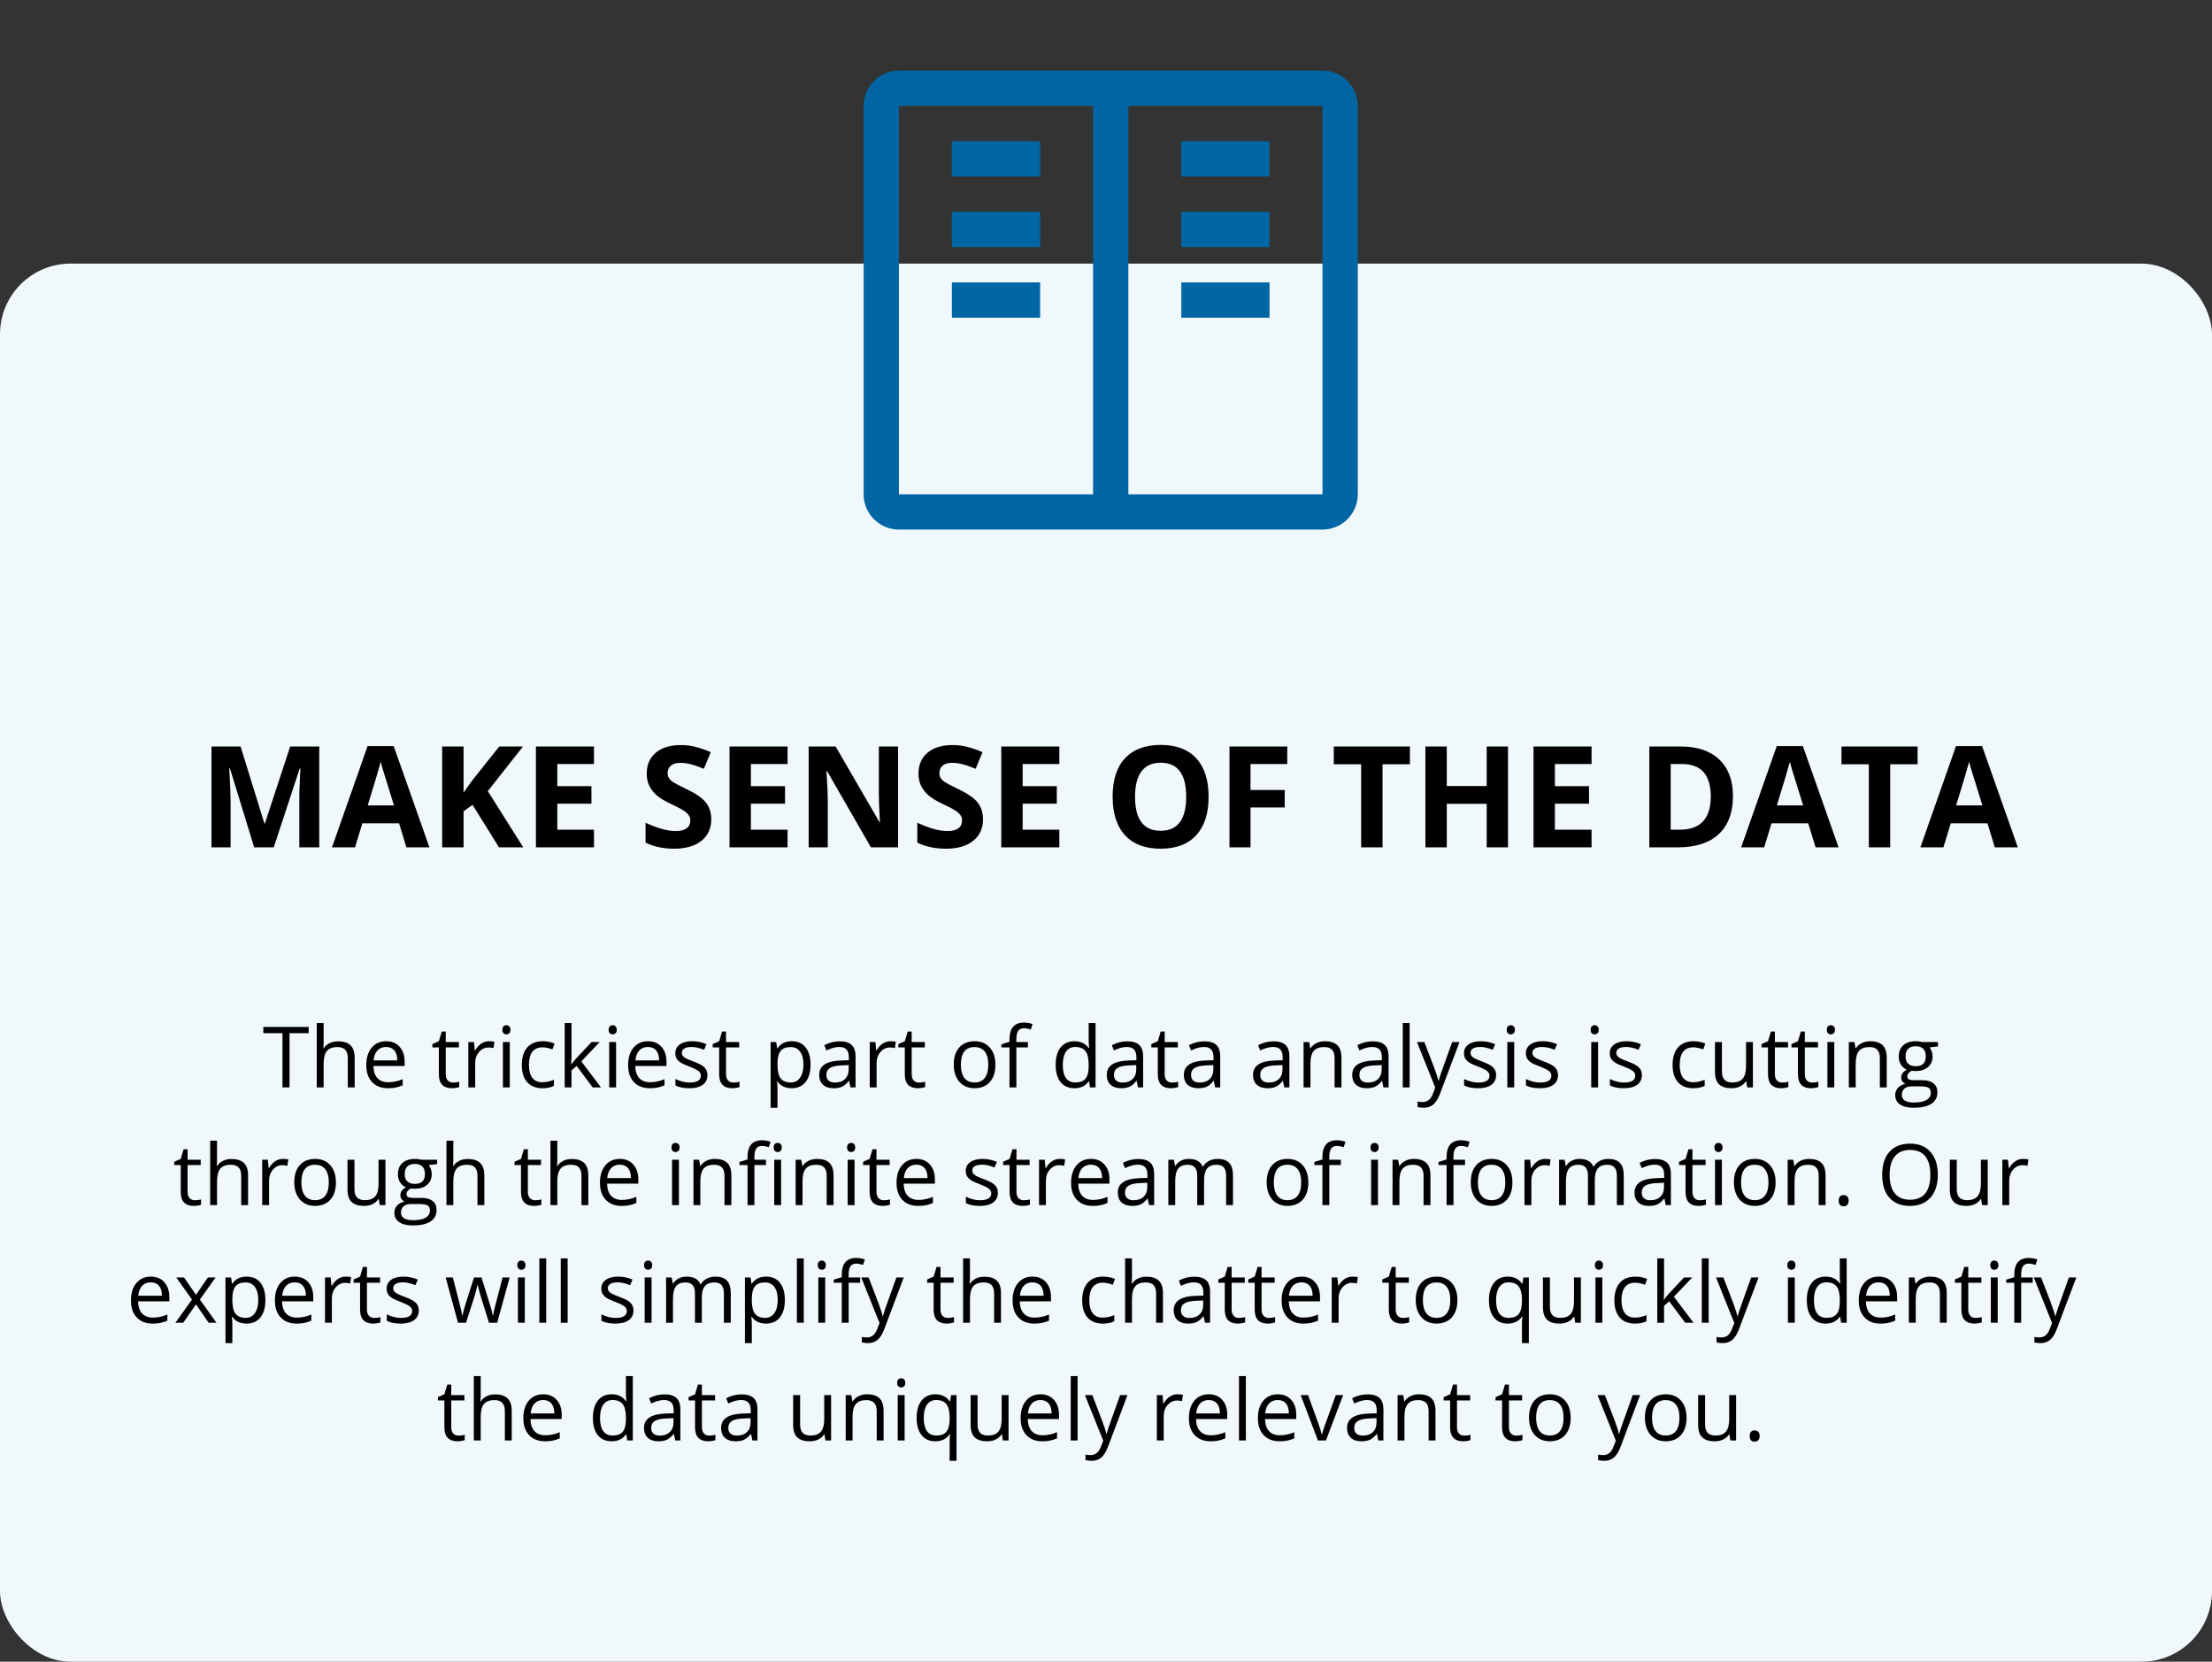 <svg width="470" height="353" viewBox="0 0 470 353" fill="none" xmlns="http://www.w3.org/2000/svg">
<rect x="0" y="0" width="470" height="353" fill="#333333" stroke="none"/>
<rect y="56" width="470" height="297" rx="15" fill="#F0F8FC"/>
<path d="M54.006 180L48.85 163.198H48.718C48.903 166.616 48.996 168.896 48.996 170.039V180H44.938V158.584H51.12L56.188 174.961H56.276L61.652 158.584H67.834V180H63.601V169.863C63.601 169.385 63.605 168.833 63.615 168.208C63.635 167.583 63.703 165.923 63.82 163.228H63.688L58.166 180H54.006ZM86.35 180L84.797 174.902H76.989L75.436 180H70.544L78.103 158.496H83.654L91.242 180H86.35ZM83.713 171.094C82.277 166.475 81.467 163.862 81.281 163.257C81.106 162.651 80.978 162.173 80.9 161.821C80.578 163.071 79.655 166.162 78.132 171.094H83.713ZM111.179 180H106.022L100.412 170.977L98.493 172.354V180H93.952V158.584H98.493V168.384L100.28 165.864L106.081 158.584H111.12L103.649 168.062L111.179 180ZM126.208 180H113.874V158.584H126.208V162.305H118.415V167.007H125.666V170.728H118.415V176.25H126.208V180ZM151.125 174.053C151.125 175.986 150.427 177.51 149.03 178.623C147.644 179.736 145.71 180.293 143.229 180.293C140.944 180.293 138.923 179.863 137.165 179.004V174.785C138.61 175.43 139.831 175.884 140.827 176.147C141.833 176.411 142.751 176.543 143.581 176.543C144.577 176.543 145.339 176.353 145.866 175.972C146.403 175.591 146.672 175.024 146.672 174.272C146.672 173.853 146.555 173.481 146.32 173.159C146.086 172.827 145.739 172.51 145.28 172.207C144.831 171.904 143.908 171.421 142.512 170.757C141.203 170.142 140.222 169.551 139.567 168.984C138.913 168.418 138.391 167.759 138 167.007C137.609 166.255 137.414 165.376 137.414 164.37C137.414 162.476 138.054 160.986 139.333 159.902C140.622 158.818 142.399 158.276 144.665 158.276C145.778 158.276 146.838 158.408 147.844 158.672C148.859 158.936 149.919 159.307 151.022 159.785L149.558 163.315C148.415 162.847 147.468 162.52 146.716 162.334C145.974 162.148 145.241 162.056 144.519 162.056C143.659 162.056 143 162.256 142.541 162.656C142.082 163.057 141.853 163.579 141.853 164.224C141.853 164.624 141.945 164.976 142.131 165.278C142.316 165.571 142.609 165.859 143.01 166.143C143.42 166.416 144.382 166.914 145.896 167.637C147.897 168.594 149.27 169.556 150.012 170.522C150.754 171.479 151.125 172.656 151.125 174.053ZM167.341 180H155.007V158.584H167.341V162.305H159.548V167.007H166.799V170.728H159.548V176.25H167.341V180ZM190.822 180H185.051L175.734 163.799H175.603C175.788 166.66 175.881 168.701 175.881 169.922V180H171.823V158.584H177.551L186.853 174.624H186.955C186.809 171.841 186.735 169.873 186.735 168.721V158.584H190.822V180ZM208.869 174.053C208.869 175.986 208.171 177.51 206.774 178.623C205.388 179.736 203.454 180.293 200.974 180.293C198.688 180.293 196.667 179.863 194.909 179.004V174.785C196.354 175.43 197.575 175.884 198.571 176.147C199.577 176.411 200.495 176.543 201.325 176.543C202.321 176.543 203.083 176.353 203.61 175.972C204.147 175.591 204.416 175.024 204.416 174.272C204.416 173.853 204.299 173.481 204.064 173.159C203.83 172.827 203.483 172.51 203.024 172.207C202.575 171.904 201.652 171.421 200.256 170.757C198.947 170.142 197.966 169.551 197.312 168.984C196.657 168.418 196.135 167.759 195.744 167.007C195.354 166.255 195.158 165.376 195.158 164.37C195.158 162.476 195.798 160.986 197.077 159.902C198.366 158.818 200.144 158.276 202.409 158.276C203.522 158.276 204.582 158.408 205.588 158.672C206.604 158.936 207.663 159.307 208.767 159.785L207.302 163.315C206.159 162.847 205.212 162.52 204.46 162.334C203.718 162.148 202.985 162.056 202.263 162.056C201.403 162.056 200.744 162.256 200.285 162.656C199.826 163.057 199.597 163.579 199.597 164.224C199.597 164.624 199.689 164.976 199.875 165.278C200.061 165.571 200.354 165.859 200.754 166.143C201.164 166.416 202.126 166.914 203.64 167.637C205.642 168.594 207.014 169.556 207.756 170.522C208.498 171.479 208.869 172.656 208.869 174.053ZM225.085 180H212.751V158.584H225.085V162.305H217.292V167.007H224.543V170.728H217.292V176.25H225.085V180ZM256.799 169.263C256.799 172.808 255.92 175.532 254.162 177.437C252.404 179.341 249.885 180.293 246.604 180.293C243.322 180.293 240.803 179.341 239.045 177.437C237.287 175.532 236.408 172.798 236.408 169.233C236.408 165.669 237.287 162.949 239.045 161.074C240.812 159.189 243.342 158.247 246.633 158.247C249.924 158.247 252.438 159.194 254.177 161.089C255.925 162.983 256.799 165.708 256.799 169.263ZM241.169 169.263C241.169 171.655 241.623 173.457 242.531 174.668C243.439 175.879 244.797 176.484 246.604 176.484C250.227 176.484 252.038 174.077 252.038 169.263C252.038 164.438 250.236 162.026 246.633 162.026C244.826 162.026 243.464 162.637 242.546 163.857C241.628 165.068 241.169 166.87 241.169 169.263ZM265.705 180H261.237V158.584H273.513V162.305H265.705V167.827H272.971V171.533H265.705V180ZM293.757 180H289.216V162.363H283.4V158.584H299.572V162.363H293.757V180ZM320.417 180H315.891V170.757H307.409V180H302.868V158.584H307.409V166.978H315.891V158.584H320.417V180ZM338.171 180H325.837V158.584H338.171V162.305H330.378V167.007H337.629V170.728H330.378V176.25H338.171V180ZM368.215 169.087C368.215 172.612 367.209 175.312 365.197 177.188C363.195 179.062 360.3 180 356.511 180H350.446V158.584H357.17C360.666 158.584 363.381 159.507 365.314 161.353C367.248 163.198 368.215 165.776 368.215 169.087ZM363.498 169.204C363.498 164.604 361.467 162.305 357.404 162.305H354.987V176.25H356.936C361.311 176.25 363.498 173.901 363.498 169.204ZM385.764 180L384.211 174.902H376.403L374.851 180H369.958L377.517 158.496H383.068L390.656 180H385.764ZM383.127 171.094C381.691 166.475 380.881 163.862 380.695 163.257C380.52 162.651 380.393 162.173 380.314 161.821C379.992 163.071 379.069 166.162 377.546 171.094H383.127ZM401.628 180H397.087V162.363H391.271V158.584H407.443V162.363H401.628V180ZM423.85 180L422.297 174.902H414.489L412.937 180H408.044L415.603 158.496H421.154L428.742 180H423.85ZM421.213 171.094C419.777 166.475 418.967 163.862 418.781 163.257C418.605 162.651 418.479 162.173 418.4 161.821C418.078 163.071 417.155 166.162 415.632 171.094H421.213Z" fill="black"/>
<path d="M61.515 231H60.02V219.478H55.951V218.15H65.584V219.478H61.515V231ZM73.898 231V224.769C73.898 223.983 73.72 223.397 73.362 223.011C73.005 222.624 72.445 222.431 71.684 222.431C70.67 222.431 69.929 222.706 69.46 223.257C68.997 223.808 68.766 224.71 68.766 225.964V231H67.307V217.324H68.766V221.464C68.766 221.962 68.742 222.375 68.695 222.703H68.783C69.07 222.24 69.478 221.877 70.005 221.613C70.538 221.344 71.144 221.209 71.824 221.209C73.002 221.209 73.884 221.49 74.47 222.053C75.061 222.609 75.357 223.497 75.357 224.716V231H73.898ZM82.433 231.176C81.009 231.176 79.884 230.742 79.058 229.875C78.237 229.008 77.827 227.804 77.827 226.263C77.827 224.71 78.208 223.477 78.97 222.562C79.737 221.648 80.766 221.191 82.055 221.191C83.262 221.191 84.217 221.59 84.92 222.387C85.623 223.178 85.975 224.224 85.975 225.524V226.447H79.339C79.368 227.578 79.652 228.437 80.191 229.022C80.736 229.608 81.501 229.901 82.485 229.901C83.522 229.901 84.548 229.685 85.561 229.251V230.552C85.046 230.774 84.557 230.933 84.094 231.026C83.637 231.126 83.083 231.176 82.433 231.176ZM82.037 222.413C81.264 222.413 80.645 222.665 80.183 223.169C79.726 223.673 79.456 224.37 79.374 225.261H84.41C84.41 224.341 84.205 223.638 83.795 223.151C83.385 222.659 82.799 222.413 82.037 222.413ZM96.258 229.972C96.516 229.972 96.765 229.954 97.005 229.919C97.245 229.878 97.436 229.837 97.576 229.796V230.912C97.418 230.988 97.184 231.05 96.873 231.097C96.568 231.149 96.293 231.176 96.047 231.176C94.184 231.176 93.252 230.194 93.252 228.231V222.501H91.872V221.798L93.252 221.191L93.867 219.135H94.711V221.367H97.506V222.501H94.711V228.17C94.711 228.75 94.849 229.195 95.124 229.506C95.399 229.816 95.777 229.972 96.258 229.972ZM103.904 221.191C104.332 221.191 104.716 221.227 105.056 221.297L104.854 222.65C104.455 222.562 104.104 222.519 103.799 222.519C103.02 222.519 102.352 222.835 101.795 223.468C101.244 224.101 100.969 224.889 100.969 225.832V231H99.51V221.367H100.714L100.881 223.151H100.951C101.309 222.524 101.739 222.041 102.243 221.701C102.747 221.361 103.301 221.191 103.904 221.191ZM108.316 231H106.857V221.367H108.316V231ZM106.734 218.757C106.734 218.423 106.816 218.18 106.98 218.027C107.145 217.869 107.35 217.79 107.596 217.79C107.83 217.79 108.032 217.869 108.202 218.027C108.372 218.186 108.457 218.429 108.457 218.757C108.457 219.085 108.372 219.331 108.202 219.495C108.032 219.653 107.83 219.732 107.596 219.732C107.35 219.732 107.145 219.653 106.98 219.495C106.816 219.331 106.734 219.085 106.734 218.757ZM115.26 231.176C113.865 231.176 112.784 230.748 112.017 229.893C111.255 229.031 110.874 227.815 110.874 226.245C110.874 224.634 111.261 223.389 112.034 222.51C112.813 221.631 113.921 221.191 115.356 221.191C115.819 221.191 116.282 221.241 116.745 221.341C117.208 221.44 117.571 221.558 117.835 221.692L117.387 222.932C117.064 222.803 116.713 222.697 116.332 222.615C115.951 222.527 115.614 222.483 115.321 222.483C113.364 222.483 112.386 223.731 112.386 226.228C112.386 227.411 112.623 228.319 113.098 228.952C113.578 229.585 114.287 229.901 115.225 229.901C116.027 229.901 116.851 229.729 117.694 229.383V230.675C117.05 231.009 116.238 231.176 115.26 231.176ZM121.43 226.069C121.682 225.712 122.065 225.243 122.581 224.663L125.692 221.367H127.424L123.521 225.472L127.696 231H125.93L122.528 226.447L121.43 227.396V231H119.988V217.324H121.43V224.575C121.43 224.897 121.406 225.396 121.359 226.069H121.43ZM130.904 231H129.445V221.367H130.904V231ZM129.322 218.757C129.322 218.423 129.404 218.18 129.568 218.027C129.732 217.869 129.938 217.79 130.184 217.79C130.418 217.79 130.62 217.869 130.79 218.027C130.96 218.186 131.045 218.429 131.045 218.757C131.045 219.085 130.96 219.331 130.79 219.495C130.62 219.653 130.418 219.732 130.184 219.732C129.938 219.732 129.732 219.653 129.568 219.495C129.404 219.331 129.322 219.085 129.322 218.757ZM138.067 231.176C136.644 231.176 135.519 230.742 134.692 229.875C133.872 229.008 133.462 227.804 133.462 226.263C133.462 224.71 133.843 223.477 134.604 222.562C135.372 221.648 136.4 221.191 137.689 221.191C138.896 221.191 139.852 221.59 140.555 222.387C141.258 223.178 141.609 224.224 141.609 225.524V226.447H134.974C135.003 227.578 135.287 228.437 135.826 229.022C136.371 229.608 137.136 229.901 138.12 229.901C139.157 229.901 140.183 229.685 141.196 229.251V230.552C140.681 230.774 140.191 230.933 139.729 231.026C139.271 231.126 138.718 231.176 138.067 231.176ZM137.672 222.413C136.898 222.413 136.28 222.665 135.817 223.169C135.36 223.673 135.091 224.37 135.009 225.261H140.045C140.045 224.341 139.84 223.638 139.43 223.151C139.02 222.659 138.434 222.413 137.672 222.413ZM150.319 228.372C150.319 229.269 149.985 229.96 149.317 230.446C148.649 230.933 147.712 231.176 146.505 231.176C145.228 231.176 144.231 230.974 143.517 230.569V229.216C143.979 229.45 144.475 229.635 145.002 229.77C145.535 229.904 146.048 229.972 146.54 229.972C147.302 229.972 147.888 229.852 148.298 229.611C148.708 229.365 148.913 228.993 148.913 228.495C148.913 228.12 148.749 227.801 148.421 227.537C148.099 227.268 147.466 226.951 146.522 226.588C145.626 226.254 144.987 225.964 144.606 225.718C144.231 225.466 143.95 225.182 143.763 224.865C143.581 224.549 143.49 224.171 143.49 223.731C143.49 222.946 143.81 222.328 144.448 221.877C145.087 221.42 145.963 221.191 147.076 221.191C148.113 221.191 149.127 221.402 150.117 221.824L149.599 223.011C148.632 222.612 147.756 222.413 146.971 222.413C146.279 222.413 145.758 222.521 145.406 222.738C145.055 222.955 144.879 223.254 144.879 223.635C144.879 223.893 144.943 224.112 145.072 224.294C145.207 224.476 145.421 224.648 145.714 224.812C146.007 224.977 146.569 225.214 147.401 225.524C148.544 225.94 149.314 226.359 149.713 226.781C150.117 227.203 150.319 227.733 150.319 228.372ZM155.812 229.972C156.07 229.972 156.319 229.954 156.56 229.919C156.8 229.878 156.99 229.837 157.131 229.796V230.912C156.973 230.988 156.738 231.05 156.428 231.097C156.123 231.149 155.848 231.176 155.602 231.176C153.738 231.176 152.807 230.194 152.807 228.231V222.501H151.427V221.798L152.807 221.191L153.422 219.135H154.266V221.367H157.061V222.501H154.266V228.17C154.266 228.75 154.403 229.195 154.679 229.506C154.954 229.816 155.332 229.972 155.812 229.972ZM168.223 231.176C167.596 231.176 167.021 231.062 166.5 230.833C165.984 230.599 165.551 230.241 165.199 229.761H165.094C165.164 230.323 165.199 230.856 165.199 231.36V235.324H163.74V221.367H164.927L165.129 222.686H165.199C165.574 222.158 166.011 221.777 166.509 221.543C167.007 221.309 167.578 221.191 168.223 221.191C169.5 221.191 170.484 221.628 171.176 222.501C171.873 223.374 172.222 224.599 172.222 226.175C172.222 227.757 171.867 228.987 171.158 229.866C170.455 230.739 169.477 231.176 168.223 231.176ZM168.012 222.431C167.027 222.431 166.315 222.703 165.876 223.248C165.437 223.793 165.211 224.66 165.199 225.85V226.175C165.199 227.528 165.425 228.498 165.876 229.084C166.327 229.664 167.051 229.954 168.047 229.954C168.879 229.954 169.529 229.617 169.998 228.943C170.473 228.27 170.71 227.341 170.71 226.157C170.71 224.956 170.473 224.036 169.998 223.397C169.529 222.753 168.867 222.431 168.012 222.431ZM180.703 231L180.413 229.629H180.343C179.862 230.232 179.382 230.643 178.901 230.859C178.427 231.07 177.832 231.176 177.117 231.176C176.162 231.176 175.412 230.93 174.867 230.438C174.328 229.945 174.059 229.245 174.059 228.337C174.059 226.392 175.614 225.372 178.726 225.278L180.36 225.226V224.628C180.36 223.872 180.196 223.315 179.868 222.958C179.546 222.595 179.027 222.413 178.312 222.413C177.51 222.413 176.602 222.659 175.588 223.151L175.14 222.035C175.614 221.777 176.133 221.575 176.695 221.429C177.264 221.282 177.832 221.209 178.4 221.209C179.549 221.209 180.398 221.464 180.949 221.974C181.506 222.483 181.784 223.301 181.784 224.426V231H180.703ZM177.407 229.972C178.315 229.972 179.027 229.723 179.543 229.225C180.064 228.727 180.325 228.029 180.325 227.133V226.263L178.866 226.324C177.706 226.365 176.868 226.547 176.353 226.869C175.843 227.186 175.588 227.681 175.588 228.354C175.588 228.882 175.746 229.283 176.062 229.559C176.385 229.834 176.833 229.972 177.407 229.972ZM189.193 221.191C189.621 221.191 190.005 221.227 190.345 221.297L190.143 222.65C189.744 222.562 189.393 222.519 189.088 222.519C188.309 222.519 187.641 222.835 187.084 223.468C186.533 224.101 186.258 224.889 186.258 225.832V231H184.799V221.367H186.003L186.17 223.151H186.24C186.598 222.524 187.028 222.041 187.532 221.701C188.036 221.361 188.59 221.191 189.193 221.191ZM195.258 229.972C195.516 229.972 195.765 229.954 196.005 229.919C196.245 229.878 196.436 229.837 196.576 229.796V230.912C196.418 230.988 196.184 231.05 195.873 231.097C195.568 231.149 195.293 231.176 195.047 231.176C193.184 231.176 192.252 230.194 192.252 228.231V222.501H190.872V221.798L192.252 221.191L192.867 219.135H193.711V221.367H196.506V222.501H193.711V228.17C193.711 228.75 193.849 229.195 194.124 229.506C194.399 229.816 194.777 229.972 195.258 229.972ZM211.5 226.175C211.5 227.745 211.104 228.973 210.313 229.857C209.522 230.736 208.43 231.176 207.035 231.176C206.174 231.176 205.409 230.974 204.741 230.569C204.073 230.165 203.558 229.585 203.194 228.829C202.831 228.073 202.649 227.188 202.649 226.175C202.649 224.604 203.042 223.383 203.827 222.51C204.612 221.631 205.702 221.191 207.097 221.191C208.444 221.191 209.514 221.64 210.305 222.536C211.102 223.433 211.5 224.646 211.5 226.175ZM204.161 226.175C204.161 227.405 204.407 228.343 204.899 228.987C205.392 229.632 206.115 229.954 207.07 229.954C208.025 229.954 208.749 229.635 209.241 228.996C209.739 228.352 209.988 227.411 209.988 226.175C209.988 224.95 209.739 224.021 209.241 223.389C208.749 222.75 208.02 222.431 207.053 222.431C206.098 222.431 205.377 222.744 204.891 223.371C204.404 223.998 204.161 224.933 204.161 226.175ZM218.408 222.501H215.956V231H214.497V222.501H212.774V221.842L214.497 221.314V220.778C214.497 218.411 215.531 217.228 217.6 217.228C218.109 217.228 218.707 217.33 219.393 217.535L219.015 218.704C218.452 218.522 217.972 218.432 217.573 218.432C217.022 218.432 216.615 218.616 216.352 218.985C216.088 219.349 215.956 219.935 215.956 220.743V221.367H218.408V222.501ZM231.398 229.708H231.319C230.646 230.687 229.638 231.176 228.296 231.176C227.036 231.176 226.055 230.745 225.352 229.884C224.654 229.022 224.306 227.798 224.306 226.21C224.306 224.622 224.657 223.389 225.36 222.51C226.063 221.631 227.042 221.191 228.296 221.191C229.603 221.191 230.604 221.666 231.302 222.615H231.416L231.354 221.921L231.319 221.244V217.324H232.778V231H231.592L231.398 229.708ZM228.48 229.954C229.477 229.954 230.197 229.685 230.643 229.146C231.094 228.601 231.319 227.725 231.319 226.518V226.21C231.319 224.845 231.091 223.872 230.634 223.292C230.183 222.706 229.459 222.413 228.463 222.413C227.607 222.413 226.951 222.747 226.494 223.415C226.043 224.077 225.817 225.015 225.817 226.228C225.817 227.458 226.043 228.387 226.494 229.014C226.945 229.641 227.607 229.954 228.48 229.954ZM241.805 231L241.515 229.629H241.444C240.964 230.232 240.483 230.643 240.003 230.859C239.528 231.07 238.934 231.176 238.219 231.176C237.264 231.176 236.514 230.93 235.969 230.438C235.43 229.945 235.16 229.245 235.16 228.337C235.16 226.392 236.716 225.372 239.827 225.278L241.462 225.226V224.628C241.462 223.872 241.298 223.315 240.97 222.958C240.647 222.595 240.129 222.413 239.414 222.413C238.611 222.413 237.703 222.659 236.689 223.151L236.241 222.035C236.716 221.777 237.234 221.575 237.797 221.429C238.365 221.282 238.934 221.209 239.502 221.209C240.65 221.209 241.5 221.464 242.051 221.974C242.607 222.483 242.886 223.301 242.886 224.426V231H241.805ZM238.509 229.972C239.417 229.972 240.129 229.723 240.645 229.225C241.166 228.727 241.427 228.029 241.427 227.133V226.263L239.968 226.324C238.808 226.365 237.97 226.547 237.454 226.869C236.944 227.186 236.689 227.681 236.689 228.354C236.689 228.882 236.848 229.283 237.164 229.559C237.486 229.834 237.935 229.972 238.509 229.972ZM249.012 229.972C249.27 229.972 249.519 229.954 249.759 229.919C249.999 229.878 250.189 229.837 250.33 229.796V230.912C250.172 230.988 249.938 231.05 249.627 231.097C249.322 231.149 249.047 231.176 248.801 231.176C246.938 231.176 246.006 230.194 246.006 228.231V222.501H244.626V221.798L246.006 221.191L246.621 219.135H247.465V221.367H250.26V222.501H247.465V228.17C247.465 228.75 247.603 229.195 247.878 229.506C248.153 229.816 248.531 229.972 249.012 229.972ZM258.188 231L257.897 229.629H257.827C257.347 230.232 256.866 230.643 256.386 230.859C255.911 231.07 255.316 231.176 254.602 231.176C253.646 231.176 252.896 230.93 252.352 230.438C251.812 229.945 251.543 229.245 251.543 228.337C251.543 226.392 253.099 225.372 256.21 225.278L257.845 225.226V224.628C257.845 223.872 257.681 223.315 257.353 222.958C257.03 222.595 256.512 222.413 255.797 222.413C254.994 222.413 254.086 222.659 253.072 223.151L252.624 222.035C253.099 221.777 253.617 221.575 254.18 221.429C254.748 221.282 255.316 221.209 255.885 221.209C257.033 221.209 257.883 221.464 258.434 221.974C258.99 222.483 259.269 223.301 259.269 224.426V231H258.188ZM254.892 229.972C255.8 229.972 256.512 229.723 257.027 229.225C257.549 228.727 257.81 228.029 257.81 227.133V226.263L256.351 226.324C255.19 226.365 254.353 226.547 253.837 226.869C253.327 227.186 253.072 227.681 253.072 228.354C253.072 228.882 253.23 229.283 253.547 229.559C253.869 229.834 254.317 229.972 254.892 229.972ZM272.883 231L272.593 229.629H272.522C272.042 230.232 271.562 230.643 271.081 230.859C270.606 231.07 270.012 231.176 269.297 231.176C268.342 231.176 267.592 230.93 267.047 230.438C266.508 229.945 266.238 229.245 266.238 228.337C266.238 226.392 267.794 225.372 270.905 225.278L272.54 225.226V224.628C272.54 223.872 272.376 223.315 272.048 222.958C271.726 222.595 271.207 222.413 270.492 222.413C269.689 222.413 268.781 222.659 267.768 223.151L267.319 222.035C267.794 221.777 268.312 221.575 268.875 221.429C269.443 221.282 270.012 221.209 270.58 221.209C271.729 221.209 272.578 221.464 273.129 221.974C273.686 222.483 273.964 223.301 273.964 224.426V231H272.883ZM269.587 229.972C270.495 229.972 271.207 229.723 271.723 229.225C272.244 228.727 272.505 228.029 272.505 227.133V226.263L271.046 226.324C269.886 226.365 269.048 226.547 268.532 226.869C268.022 227.186 267.768 227.681 267.768 228.354C267.768 228.882 267.926 229.283 268.242 229.559C268.564 229.834 269.013 229.972 269.587 229.972ZM283.57 231V224.769C283.57 223.983 283.392 223.397 283.034 223.011C282.677 222.624 282.117 222.431 281.355 222.431C280.348 222.431 279.609 222.703 279.141 223.248C278.672 223.793 278.438 224.692 278.438 225.946V231H276.979V221.367H278.165L278.402 222.686H278.473C278.771 222.211 279.19 221.845 279.729 221.587C280.269 221.323 280.869 221.191 281.531 221.191C282.691 221.191 283.564 221.473 284.15 222.035C284.736 222.592 285.029 223.485 285.029 224.716V231H283.57ZM293.959 231L293.669 229.629H293.599C293.118 230.232 292.638 230.643 292.157 230.859C291.683 231.07 291.088 231.176 290.373 231.176C289.418 231.176 288.668 230.93 288.123 230.438C287.584 229.945 287.314 229.245 287.314 228.337C287.314 226.392 288.87 225.372 291.981 225.278L293.616 225.226V224.628C293.616 223.872 293.452 223.315 293.124 222.958C292.802 222.595 292.283 222.413 291.568 222.413C290.766 222.413 289.857 222.659 288.844 223.151L288.396 222.035C288.87 221.777 289.389 221.575 289.951 221.429C290.52 221.282 291.088 221.209 291.656 221.209C292.805 221.209 293.654 221.464 294.205 221.974C294.762 222.483 295.04 223.301 295.04 224.426V231H293.959ZM290.663 229.972C291.571 229.972 292.283 229.723 292.799 229.225C293.32 228.727 293.581 228.029 293.581 227.133V226.263L292.122 226.324C290.962 226.365 290.124 226.547 289.608 226.869C289.099 227.186 288.844 227.681 288.844 228.354C288.844 228.882 289.002 229.283 289.318 229.559C289.641 229.834 290.089 229.972 290.663 229.972ZM299.514 231H298.055V217.324H299.514V231ZM301.078 221.367H302.643L304.752 226.86C305.215 228.114 305.502 229.02 305.613 229.576H305.684C305.76 229.277 305.918 228.768 306.158 228.047C306.404 227.32 307.201 225.094 308.549 221.367H310.113L305.974 232.336C305.563 233.42 305.083 234.188 304.532 234.639C303.987 235.096 303.316 235.324 302.52 235.324C302.074 235.324 301.635 235.274 301.201 235.175V234.006C301.523 234.076 301.884 234.111 302.282 234.111C303.284 234.111 303.999 233.549 304.427 232.424L304.963 231.053L301.078 221.367ZM317.892 228.372C317.892 229.269 317.558 229.96 316.89 230.446C316.222 230.933 315.284 231.176 314.077 231.176C312.8 231.176 311.804 230.974 311.089 230.569V229.216C311.552 229.45 312.047 229.635 312.574 229.77C313.107 229.904 313.62 229.972 314.112 229.972C314.874 229.972 315.46 229.852 315.87 229.611C316.28 229.365 316.485 228.993 316.485 228.495C316.485 228.12 316.321 227.801 315.993 227.537C315.671 227.268 315.038 226.951 314.095 226.588C313.198 226.254 312.56 225.964 312.179 225.718C311.804 225.466 311.522 225.182 311.335 224.865C311.153 224.549 311.062 224.171 311.062 223.731C311.062 222.946 311.382 222.328 312.021 221.877C312.659 221.42 313.535 221.191 314.648 221.191C315.686 221.191 316.699 221.402 317.689 221.824L317.171 223.011C316.204 222.612 315.328 222.413 314.543 222.413C313.852 222.413 313.33 222.521 312.979 222.738C312.627 222.955 312.451 223.254 312.451 223.635C312.451 223.893 312.516 224.112 312.645 224.294C312.779 224.476 312.993 224.648 313.286 224.812C313.579 224.977 314.142 225.214 314.974 225.524C316.116 225.94 316.887 226.359 317.285 226.781C317.689 227.203 317.892 227.733 317.892 228.372ZM321.732 231H320.273V221.367H321.732V231ZM320.15 218.757C320.15 218.423 320.232 218.18 320.396 218.027C320.561 217.869 320.766 217.79 321.012 217.79C321.246 217.79 321.448 217.869 321.618 218.027C321.788 218.186 321.873 218.429 321.873 218.757C321.873 219.085 321.788 219.331 321.618 219.495C321.448 219.653 321.246 219.732 321.012 219.732C320.766 219.732 320.561 219.653 320.396 219.495C320.232 219.331 320.15 219.085 320.15 218.757ZM331.04 228.372C331.04 229.269 330.706 229.96 330.038 230.446C329.37 230.933 328.433 231.176 327.226 231.176C325.948 231.176 324.952 230.974 324.237 230.569V229.216C324.7 229.45 325.195 229.635 325.723 229.77C326.256 229.904 326.769 229.972 327.261 229.972C328.022 229.972 328.608 229.852 329.019 229.611C329.429 229.365 329.634 228.993 329.634 228.495C329.634 228.12 329.47 227.801 329.142 227.537C328.819 227.268 328.187 226.951 327.243 226.588C326.347 226.254 325.708 225.964 325.327 225.718C324.952 225.466 324.671 225.182 324.483 224.865C324.302 224.549 324.211 224.171 324.211 223.731C324.211 222.946 324.53 222.328 325.169 221.877C325.808 221.42 326.684 221.191 327.797 221.191C328.834 221.191 329.848 221.402 330.838 221.824L330.319 223.011C329.353 222.612 328.477 222.413 327.691 222.413C327 222.413 326.479 222.521 326.127 222.738C325.775 222.955 325.6 223.254 325.6 223.635C325.6 223.893 325.664 224.112 325.793 224.294C325.928 224.476 326.142 224.648 326.435 224.812C326.728 224.977 327.29 225.214 328.122 225.524C329.265 225.94 330.035 226.359 330.434 226.781C330.838 227.203 331.04 227.733 331.04 228.372ZM339.557 231H338.098V221.367H339.557V231ZM337.975 218.757C337.975 218.423 338.057 218.18 338.221 218.027C338.385 217.869 338.59 217.79 338.836 217.79C339.07 217.79 339.272 217.869 339.442 218.027C339.612 218.186 339.697 218.429 339.697 218.757C339.697 219.085 339.612 219.331 339.442 219.495C339.272 219.653 339.07 219.732 338.836 219.732C338.59 219.732 338.385 219.653 338.221 219.495C338.057 219.331 337.975 219.085 337.975 218.757ZM348.864 228.372C348.864 229.269 348.53 229.96 347.862 230.446C347.194 230.933 346.257 231.176 345.05 231.176C343.772 231.176 342.776 230.974 342.062 230.569V229.216C342.524 229.45 343.02 229.635 343.547 229.77C344.08 229.904 344.593 229.972 345.085 229.972C345.847 229.972 346.433 229.852 346.843 229.611C347.253 229.365 347.458 228.993 347.458 228.495C347.458 228.12 347.294 227.801 346.966 227.537C346.644 227.268 346.011 226.951 345.067 226.588C344.171 226.254 343.532 225.964 343.151 225.718C342.776 225.466 342.495 225.182 342.308 224.865C342.126 224.549 342.035 224.171 342.035 223.731C342.035 222.946 342.354 222.328 342.993 221.877C343.632 221.42 344.508 221.191 345.621 221.191C346.658 221.191 347.672 221.402 348.662 221.824L348.144 223.011C347.177 222.612 346.301 222.413 345.516 222.413C344.824 222.413 344.303 222.521 343.951 222.738C343.6 222.955 343.424 223.254 343.424 223.635C343.424 223.893 343.488 224.112 343.617 224.294C343.752 224.476 343.966 224.648 344.259 224.812C344.552 224.977 345.114 225.214 345.946 225.524C347.089 225.94 347.859 226.359 348.258 226.781C348.662 227.203 348.864 227.733 348.864 228.372ZM359.771 231.176C358.377 231.176 357.296 230.748 356.528 229.893C355.767 229.031 355.386 227.815 355.386 226.245C355.386 224.634 355.772 223.389 356.546 222.51C357.325 221.631 358.433 221.191 359.868 221.191C360.331 221.191 360.794 221.241 361.257 221.341C361.72 221.44 362.083 221.558 362.347 221.692L361.898 222.932C361.576 222.803 361.225 222.697 360.844 222.615C360.463 222.527 360.126 222.483 359.833 222.483C357.876 222.483 356.897 223.731 356.897 226.228C356.897 227.411 357.135 228.319 357.609 228.952C358.09 229.585 358.799 229.901 359.736 229.901C360.539 229.901 361.362 229.729 362.206 229.383V230.675C361.562 231.009 360.75 231.176 359.771 231.176ZM365.871 221.367V227.616C365.871 228.401 366.05 228.987 366.407 229.374C366.765 229.761 367.324 229.954 368.086 229.954C369.094 229.954 369.829 229.679 370.292 229.128C370.761 228.577 370.995 227.678 370.995 226.43V221.367H372.454V231H371.25L371.039 229.708H370.96C370.661 230.183 370.245 230.546 369.712 230.798C369.185 231.05 368.581 231.176 367.901 231.176C366.729 231.176 365.851 230.897 365.265 230.341C364.685 229.784 364.395 228.894 364.395 227.669V221.367H365.871ZM378.668 229.972C378.926 229.972 379.175 229.954 379.415 229.919C379.655 229.878 379.846 229.837 379.986 229.796V230.912C379.828 230.988 379.594 231.05 379.283 231.097C378.979 231.149 378.703 231.176 378.457 231.176C376.594 231.176 375.662 230.194 375.662 228.231V222.501H374.282V221.798L375.662 221.191L376.277 219.135H377.121V221.367H379.916V222.501H377.121V228.17C377.121 228.75 377.259 229.195 377.534 229.506C377.81 229.816 378.188 229.972 378.668 229.972ZM385.031 229.972C385.289 229.972 385.538 229.954 385.778 229.919C386.019 229.878 386.209 229.837 386.35 229.796V230.912C386.191 230.988 385.957 231.05 385.646 231.097C385.342 231.149 385.066 231.176 384.82 231.176C382.957 231.176 382.025 230.194 382.025 228.231V222.501H380.646V221.798L382.025 221.191L382.641 219.135H383.484V221.367H386.279V222.501H383.484V228.17C383.484 228.75 383.622 229.195 383.897 229.506C384.173 229.816 384.551 229.972 385.031 229.972ZM389.742 231H388.283V221.367H389.742V231ZM388.16 218.757C388.16 218.423 388.242 218.18 388.406 218.027C388.57 217.869 388.775 217.79 389.021 217.79C389.256 217.79 389.458 217.869 389.628 218.027C389.798 218.186 389.883 218.429 389.883 218.757C389.883 219.085 389.798 219.331 389.628 219.495C389.458 219.653 389.256 219.732 389.021 219.732C388.775 219.732 388.57 219.653 388.406 219.495C388.242 219.331 388.16 219.085 388.16 218.757ZM399.428 231V224.769C399.428 223.983 399.249 223.397 398.892 223.011C398.534 222.624 397.975 222.431 397.213 222.431C396.205 222.431 395.467 222.703 394.998 223.248C394.529 223.793 394.295 224.692 394.295 225.946V231H392.836V221.367H394.022L394.26 222.686H394.33C394.629 222.211 395.048 221.845 395.587 221.587C396.126 221.323 396.727 221.191 397.389 221.191C398.549 221.191 399.422 221.473 400.008 222.035C400.594 222.592 400.887 223.485 400.887 224.716V231H399.428ZM411.776 221.367V222.29L409.992 222.501C410.156 222.706 410.303 222.976 410.432 223.31C410.561 223.638 410.625 224.01 410.625 224.426C410.625 225.369 410.303 226.122 409.658 226.685C409.014 227.247 408.129 227.528 407.004 227.528C406.717 227.528 406.447 227.505 406.195 227.458C405.574 227.786 405.264 228.199 405.264 228.697C405.264 228.961 405.372 229.157 405.589 229.286C405.806 229.409 406.178 229.471 406.705 229.471H408.41C409.453 229.471 410.253 229.69 410.81 230.13C411.372 230.569 411.653 231.208 411.653 232.046C411.653 233.112 411.226 233.924 410.37 234.48C409.515 235.043 408.267 235.324 406.626 235.324C405.366 235.324 404.394 235.09 403.708 234.621C403.028 234.152 402.688 233.49 402.688 232.635C402.688 232.049 402.876 231.542 403.251 231.114C403.626 230.687 404.153 230.396 404.833 230.244C404.587 230.133 404.379 229.96 404.209 229.726C404.045 229.491 403.963 229.219 403.963 228.908C403.963 228.557 404.057 228.249 404.244 227.985C404.432 227.722 404.728 227.467 405.132 227.221C404.634 227.016 404.227 226.667 403.91 226.175C403.6 225.683 403.444 225.12 403.444 224.487C403.444 223.433 403.761 222.621 404.394 222.053C405.026 221.479 405.923 221.191 407.083 221.191C407.587 221.191 408.041 221.25 408.445 221.367H411.776ZM404.095 232.617C404.095 233.139 404.314 233.534 404.754 233.804C405.193 234.073 405.823 234.208 406.644 234.208C407.868 234.208 408.773 234.023 409.359 233.654C409.951 233.291 410.247 232.796 410.247 232.169C410.247 231.647 410.086 231.284 409.764 231.079C409.441 230.88 408.835 230.78 407.944 230.78H406.195C405.533 230.78 405.018 230.938 404.648 231.255C404.279 231.571 404.095 232.025 404.095 232.617ZM404.886 224.452C404.886 225.126 405.076 225.636 405.457 225.981C405.838 226.327 406.368 226.5 407.048 226.5C408.472 226.5 409.184 225.809 409.184 224.426C409.184 222.979 408.463 222.255 407.021 222.255C406.336 222.255 405.809 222.439 405.439 222.809C405.07 223.178 404.886 223.726 404.886 224.452ZM41.405 254.972C41.663 254.972 41.912 254.954 42.152 254.919C42.393 254.878 42.583 254.837 42.724 254.796V255.912C42.565 255.988 42.331 256.05 42.02 256.097C41.716 256.149 41.44 256.176 41.194 256.176C39.331 256.176 38.399 255.194 38.399 253.231V247.501H37.02V246.798L38.399 246.191L39.015 244.135H39.858V246.367H42.653V247.501H39.858V253.17C39.858 253.75 39.996 254.195 40.272 254.506C40.547 254.816 40.925 254.972 41.405 254.972ZM51.249 256V249.769C51.249 248.983 51.07 248.397 50.713 248.011C50.355 247.624 49.796 247.431 49.034 247.431C48.02 247.431 47.279 247.706 46.81 248.257C46.348 248.808 46.116 249.71 46.116 250.964V256H44.657V242.324H46.116V246.464C46.116 246.962 46.093 247.375 46.046 247.703H46.134C46.421 247.24 46.828 246.877 47.355 246.613C47.889 246.344 48.495 246.209 49.175 246.209C50.352 246.209 51.234 246.49 51.82 247.053C52.412 247.609 52.708 248.497 52.708 249.716V256H51.249ZM60.108 246.191C60.536 246.191 60.92 246.227 61.26 246.297L61.058 247.65C60.659 247.562 60.308 247.519 60.003 247.519C59.224 247.519 58.556 247.835 57.999 248.468C57.448 249.101 57.173 249.889 57.173 250.832V256H55.714V246.367H56.918L57.085 248.151H57.155C57.513 247.524 57.943 247.041 58.447 246.701C58.951 246.361 59.505 246.191 60.108 246.191ZM71.376 251.175C71.376 252.745 70.981 253.973 70.189 254.857C69.398 255.736 68.306 256.176 66.911 256.176C66.05 256.176 65.285 255.974 64.617 255.569C63.949 255.165 63.434 254.585 63.07 253.829C62.707 253.073 62.525 252.188 62.525 251.175C62.525 249.604 62.918 248.383 63.703 247.51C64.488 246.631 65.578 246.191 66.973 246.191C68.32 246.191 69.39 246.64 70.181 247.536C70.978 248.433 71.376 249.646 71.376 251.175ZM64.037 251.175C64.037 252.405 64.283 253.343 64.775 253.987C65.268 254.632 65.991 254.954 66.946 254.954C67.901 254.954 68.625 254.635 69.117 253.996C69.615 253.352 69.864 252.411 69.864 251.175C69.864 249.95 69.615 249.021 69.117 248.389C68.625 247.75 67.895 247.431 66.929 247.431C65.974 247.431 65.253 247.744 64.767 248.371C64.28 248.998 64.037 249.933 64.037 251.175ZM75.314 246.367V252.616C75.314 253.401 75.492 253.987 75.85 254.374C76.207 254.761 76.767 254.954 77.528 254.954C78.536 254.954 79.272 254.679 79.734 254.128C80.203 253.577 80.438 252.678 80.438 251.43V246.367H81.897V256H80.692L80.481 254.708H80.402C80.103 255.183 79.688 255.546 79.154 255.798C78.627 256.05 78.023 256.176 77.344 256.176C76.172 256.176 75.293 255.897 74.707 255.341C74.127 254.784 73.837 253.894 73.837 252.669V246.367H75.314ZM92.883 246.367V247.29L91.099 247.501C91.263 247.706 91.409 247.976 91.538 248.31C91.667 248.638 91.731 249.01 91.731 249.426C91.731 250.369 91.409 251.122 90.765 251.685C90.12 252.247 89.235 252.528 88.11 252.528C87.823 252.528 87.554 252.505 87.302 252.458C86.681 252.786 86.37 253.199 86.37 253.697C86.37 253.961 86.478 254.157 86.695 254.286C86.912 254.409 87.284 254.471 87.811 254.471H89.517C90.56 254.471 91.359 254.69 91.916 255.13C92.478 255.569 92.76 256.208 92.76 257.046C92.76 258.112 92.332 258.924 91.477 259.48C90.621 260.043 89.373 260.324 87.732 260.324C86.473 260.324 85.5 260.09 84.814 259.621C84.135 259.152 83.795 258.49 83.795 257.635C83.795 257.049 83.982 256.542 84.357 256.114C84.732 255.687 85.26 255.396 85.939 255.244C85.693 255.133 85.485 254.96 85.315 254.726C85.151 254.491 85.069 254.219 85.069 253.908C85.069 253.557 85.163 253.249 85.351 252.985C85.538 252.722 85.834 252.467 86.238 252.221C85.74 252.016 85.333 251.667 85.017 251.175C84.706 250.683 84.551 250.12 84.551 249.487C84.551 248.433 84.867 247.621 85.5 247.053C86.133 246.479 87.029 246.191 88.189 246.191C88.693 246.191 89.147 246.25 89.552 246.367H92.883ZM85.201 257.617C85.201 258.139 85.421 258.534 85.86 258.804C86.3 259.073 86.93 259.208 87.75 259.208C88.975 259.208 89.88 259.023 90.466 258.654C91.058 258.291 91.353 257.796 91.353 257.169C91.353 256.647 91.192 256.284 90.87 256.079C90.548 255.88 89.941 255.78 89.051 255.78H87.302C86.64 255.78 86.124 255.938 85.755 256.255C85.386 256.571 85.201 257.025 85.201 257.617ZM85.992 249.452C85.992 250.126 86.183 250.636 86.564 250.981C86.944 251.327 87.475 251.5 88.154 251.5C89.578 251.5 90.29 250.809 90.29 249.426C90.29 247.979 89.569 247.255 88.128 247.255C87.442 247.255 86.915 247.439 86.546 247.809C86.177 248.178 85.992 248.726 85.992 249.452ZM101.452 256V249.769C101.452 248.983 101.273 248.397 100.916 248.011C100.559 247.624 99.999 247.431 99.237 247.431C98.224 247.431 97.482 247.706 97.014 248.257C96.551 248.808 96.319 249.71 96.319 250.964V256H94.86V242.324H96.319V246.464C96.319 246.962 96.296 247.375 96.249 247.703H96.337C96.624 247.24 97.031 246.877 97.559 246.613C98.092 246.344 98.698 246.209 99.378 246.209C100.556 246.209 101.438 246.49 102.023 247.053C102.615 247.609 102.911 248.497 102.911 249.716V256H101.452ZM113.704 254.972C113.962 254.972 114.211 254.954 114.451 254.919C114.691 254.878 114.882 254.837 115.022 254.796V255.912C114.864 255.988 114.63 256.05 114.319 256.097C114.015 256.149 113.739 256.176 113.493 256.176C111.63 256.176 110.698 255.194 110.698 253.231V247.501H109.318V246.798L110.698 246.191L111.313 244.135H112.157V246.367H114.952V247.501H112.157V253.17C112.157 253.75 112.295 254.195 112.57 254.506C112.846 254.816 113.224 254.972 113.704 254.972ZM123.548 256V249.769C123.548 248.983 123.369 248.397 123.012 248.011C122.654 247.624 122.095 247.431 121.333 247.431C120.319 247.431 119.578 247.706 119.109 248.257C118.646 248.808 118.415 249.71 118.415 250.964V256H116.956V242.324H118.415V246.464C118.415 246.962 118.392 247.375 118.345 247.703H118.433C118.72 247.24 119.127 246.877 119.654 246.613C120.188 246.344 120.794 246.209 121.474 246.209C122.651 246.209 123.533 246.49 124.119 247.053C124.711 247.609 125.007 248.497 125.007 249.716V256H123.548ZM132.082 256.176C130.658 256.176 129.533 255.742 128.707 254.875C127.887 254.008 127.477 252.804 127.477 251.263C127.477 249.71 127.857 248.477 128.619 247.562C129.387 246.648 130.415 246.191 131.704 246.191C132.911 246.191 133.866 246.59 134.569 247.387C135.272 248.178 135.624 249.224 135.624 250.524V251.447H128.988C129.018 252.578 129.302 253.437 129.841 254.022C130.386 254.608 131.15 254.901 132.135 254.901C133.172 254.901 134.197 254.685 135.211 254.251V255.552C134.695 255.774 134.206 255.933 133.743 256.026C133.286 256.126 132.732 256.176 132.082 256.176ZM131.687 247.413C130.913 247.413 130.295 247.665 129.832 248.169C129.375 248.673 129.105 249.37 129.023 250.261H134.06C134.06 249.341 133.854 248.638 133.444 248.151C133.034 247.659 132.448 247.413 131.687 247.413ZM144.255 256H142.796V246.367H144.255V256ZM142.673 243.757C142.673 243.423 142.755 243.18 142.919 243.027C143.083 242.869 143.288 242.79 143.534 242.79C143.769 242.79 143.971 242.869 144.141 243.027C144.311 243.186 144.396 243.429 144.396 243.757C144.396 244.085 144.311 244.331 144.141 244.495C143.971 244.653 143.769 244.732 143.534 244.732C143.288 244.732 143.083 244.653 142.919 244.495C142.755 244.331 142.673 244.085 142.673 243.757ZM153.94 256V249.769C153.94 248.983 153.762 248.397 153.404 248.011C153.047 247.624 152.487 247.431 151.726 247.431C150.718 247.431 149.979 247.703 149.511 248.248C149.042 248.793 148.808 249.692 148.808 250.946V256H147.349V246.367H148.535L148.772 247.686H148.843C149.142 247.211 149.561 246.845 150.1 246.587C150.639 246.323 151.239 246.191 151.901 246.191C153.062 246.191 153.935 246.473 154.521 247.035C155.106 247.592 155.399 248.485 155.399 249.716V256H153.94ZM162.747 247.501H160.295V256H158.836V247.501H157.113V246.842L158.836 246.314V245.778C158.836 243.411 159.87 242.228 161.938 242.228C162.448 242.228 163.046 242.33 163.731 242.535L163.354 243.704C162.791 243.522 162.311 243.432 161.912 243.432C161.361 243.432 160.954 243.616 160.69 243.985C160.427 244.349 160.295 244.935 160.295 245.743V246.367H162.747V247.501ZM165.964 256H164.505V246.367H165.964V256ZM164.382 243.757C164.382 243.423 164.464 243.18 164.628 243.027C164.792 242.869 164.997 242.79 165.243 242.79C165.478 242.79 165.68 242.869 165.85 243.027C166.02 243.186 166.104 243.429 166.104 243.757C166.104 244.085 166.02 244.331 165.85 244.495C165.68 244.653 165.478 244.732 165.243 244.732C164.997 244.732 164.792 244.653 164.628 244.495C164.464 244.331 164.382 244.085 164.382 243.757ZM175.649 256V249.769C175.649 248.983 175.471 248.397 175.113 248.011C174.756 247.624 174.196 247.431 173.435 247.431C172.427 247.431 171.688 247.703 171.22 248.248C170.751 248.793 170.517 249.692 170.517 250.946V256H169.058V246.367H170.244L170.481 247.686H170.552C170.851 247.211 171.27 246.845 171.809 246.587C172.348 246.323 172.948 246.191 173.61 246.191C174.771 246.191 175.644 246.473 176.229 247.035C176.815 247.592 177.108 248.485 177.108 249.716V256H175.649ZM181.573 256H180.114V246.367H181.573V256ZM179.991 243.757C179.991 243.423 180.073 243.18 180.237 243.027C180.401 242.869 180.606 242.79 180.853 242.79C181.087 242.79 181.289 242.869 181.459 243.027C181.629 243.186 181.714 243.429 181.714 243.757C181.714 244.085 181.629 244.331 181.459 244.495C181.289 244.653 181.087 244.732 180.853 244.732C180.606 244.732 180.401 244.653 180.237 244.495C180.073 244.331 179.991 244.085 179.991 243.757ZM187.778 254.972C188.036 254.972 188.285 254.954 188.525 254.919C188.766 254.878 188.956 254.837 189.097 254.796V255.912C188.938 255.988 188.704 256.05 188.394 256.097C188.089 256.149 187.813 256.176 187.567 256.176C185.704 256.176 184.772 255.194 184.772 253.231V247.501H183.393V246.798L184.772 246.191L185.388 244.135H186.231V246.367H189.026V247.501H186.231V253.17C186.231 253.75 186.369 254.195 186.645 254.506C186.92 254.816 187.298 254.972 187.778 254.972ZM195.1 256.176C193.676 256.176 192.551 255.742 191.725 254.875C190.904 254.008 190.494 252.804 190.494 251.263C190.494 249.71 190.875 248.477 191.637 247.562C192.404 246.648 193.433 246.191 194.722 246.191C195.929 246.191 196.884 246.59 197.587 247.387C198.29 248.178 198.642 249.224 198.642 250.524V251.447H192.006C192.035 252.578 192.319 253.437 192.858 254.022C193.403 254.608 194.168 254.901 195.152 254.901C196.189 254.901 197.215 254.685 198.229 254.251V255.552C197.713 255.774 197.224 255.933 196.761 256.026C196.304 256.126 195.75 256.176 195.1 256.176ZM194.704 247.413C193.931 247.413 193.312 247.665 192.85 248.169C192.393 248.673 192.123 249.37 192.041 250.261H197.077C197.077 249.341 196.872 248.638 196.462 248.151C196.052 247.659 195.466 247.413 194.704 247.413ZM212.027 253.372C212.027 254.269 211.693 254.96 211.025 255.446C210.357 255.933 209.42 256.176 208.213 256.176C206.936 256.176 205.939 255.974 205.225 255.569V254.216C205.688 254.45 206.183 254.635 206.71 254.77C207.243 254.904 207.756 254.972 208.248 254.972C209.01 254.972 209.596 254.852 210.006 254.611C210.416 254.365 210.621 253.993 210.621 253.495C210.621 253.12 210.457 252.801 210.129 252.537C209.807 252.268 209.174 251.951 208.23 251.588C207.334 251.254 206.695 250.964 206.314 250.718C205.939 250.466 205.658 250.182 205.471 249.865C205.289 249.549 205.198 249.171 205.198 248.731C205.198 247.946 205.518 247.328 206.156 246.877C206.795 246.42 207.671 246.191 208.784 246.191C209.821 246.191 210.835 246.402 211.825 246.824L211.307 248.011C210.34 247.612 209.464 247.413 208.679 247.413C207.987 247.413 207.466 247.521 207.114 247.738C206.763 247.955 206.587 248.254 206.587 248.635C206.587 248.893 206.651 249.112 206.78 249.294C206.915 249.476 207.129 249.648 207.422 249.812C207.715 249.977 208.277 250.214 209.109 250.524C210.252 250.94 211.022 251.359 211.421 251.781C211.825 252.203 212.027 252.733 212.027 253.372ZM217.521 254.972C217.778 254.972 218.027 254.954 218.268 254.919C218.508 254.878 218.698 254.837 218.839 254.796V255.912C218.681 255.988 218.446 256.05 218.136 256.097C217.831 256.149 217.556 256.176 217.31 256.176C215.446 256.176 214.515 255.194 214.515 253.231V247.501H213.135V246.798L214.515 246.191L215.13 244.135H215.974V246.367H218.769V247.501H215.974V253.17C215.974 253.75 216.111 254.195 216.387 254.506C216.662 254.816 217.04 254.972 217.521 254.972ZM225.167 246.191C225.595 246.191 225.979 246.227 226.318 246.297L226.116 247.65C225.718 247.562 225.366 247.519 225.062 247.519C224.282 247.519 223.614 247.835 223.058 248.468C222.507 249.101 222.231 249.889 222.231 250.832V256H220.772V246.367H221.977L222.144 248.151H222.214C222.571 247.524 223.002 247.041 223.506 246.701C224.01 246.361 224.563 246.191 225.167 246.191ZM232.189 256.176C230.766 256.176 229.641 255.742 228.814 254.875C227.994 254.008 227.584 252.804 227.584 251.263C227.584 249.71 227.965 248.477 228.727 247.562C229.494 246.648 230.522 246.191 231.812 246.191C233.019 246.191 233.974 246.59 234.677 247.387C235.38 248.178 235.731 249.224 235.731 250.524V251.447H229.096C229.125 252.578 229.409 253.437 229.948 254.022C230.493 254.608 231.258 254.901 232.242 254.901C233.279 254.901 234.305 254.685 235.318 254.251V255.552C234.803 255.774 234.313 255.933 233.851 256.026C233.394 256.126 232.84 256.176 232.189 256.176ZM231.794 247.413C231.021 247.413 230.402 247.665 229.939 248.169C229.482 248.673 229.213 249.37 229.131 250.261H234.167C234.167 249.341 233.962 248.638 233.552 248.151C233.142 247.659 232.556 247.413 231.794 247.413ZM244.151 256L243.861 254.629H243.791C243.311 255.232 242.83 255.643 242.35 255.859C241.875 256.07 241.28 256.176 240.565 256.176C239.61 256.176 238.86 255.93 238.315 255.438C237.776 254.945 237.507 254.245 237.507 253.337C237.507 251.392 239.062 250.372 242.174 250.278L243.809 250.226V249.628C243.809 248.872 243.645 248.315 243.316 247.958C242.994 247.595 242.476 247.413 241.761 247.413C240.958 247.413 240.05 247.659 239.036 248.151L238.588 247.035C239.062 246.777 239.581 246.575 240.144 246.429C240.712 246.282 241.28 246.209 241.849 246.209C242.997 246.209 243.847 246.464 244.397 246.974C244.954 247.483 245.232 248.301 245.232 249.426V256H244.151ZM240.855 254.972C241.764 254.972 242.476 254.723 242.991 254.225C243.513 253.727 243.773 253.029 243.773 252.133V251.263L242.314 251.324C241.154 251.365 240.316 251.547 239.801 251.869C239.291 252.186 239.036 252.681 239.036 253.354C239.036 253.882 239.194 254.283 239.511 254.559C239.833 254.834 240.281 254.972 240.855 254.972ZM260.525 256V249.733C260.525 248.966 260.361 248.392 260.033 248.011C259.705 247.624 259.195 247.431 258.504 247.431C257.596 247.431 256.925 247.691 256.491 248.213C256.058 248.734 255.841 249.537 255.841 250.621V256H254.382V249.733C254.382 248.966 254.218 248.392 253.89 248.011C253.562 247.624 253.049 247.431 252.352 247.431C251.438 247.431 250.767 247.706 250.339 248.257C249.917 248.802 249.706 249.698 249.706 250.946V256H248.247V246.367H249.434L249.671 247.686H249.741C250.017 247.217 250.403 246.851 250.901 246.587C251.405 246.323 251.968 246.191 252.589 246.191C254.095 246.191 255.079 246.736 255.542 247.826H255.612C255.899 247.322 256.315 246.924 256.86 246.631C257.405 246.338 258.026 246.191 258.724 246.191C259.813 246.191 260.628 246.473 261.167 247.035C261.712 247.592 261.984 248.485 261.984 249.716V256H260.525ZM277.989 251.175C277.989 252.745 277.594 253.973 276.803 254.857C276.012 255.736 274.919 256.176 273.524 256.176C272.663 256.176 271.898 255.974 271.23 255.569C270.562 255.165 270.047 254.585 269.684 253.829C269.32 253.073 269.139 252.188 269.139 251.175C269.139 249.604 269.531 248.383 270.316 247.51C271.102 246.631 272.191 246.191 273.586 246.191C274.934 246.191 276.003 246.64 276.794 247.536C277.591 248.433 277.989 249.646 277.989 251.175ZM270.65 251.175C270.65 252.405 270.896 253.343 271.389 253.987C271.881 254.632 272.604 254.954 273.56 254.954C274.515 254.954 275.238 254.635 275.73 253.996C276.229 253.352 276.478 252.411 276.478 251.175C276.478 249.95 276.229 249.021 275.73 248.389C275.238 247.75 274.509 247.431 273.542 247.431C272.587 247.431 271.866 247.744 271.38 248.371C270.894 248.998 270.65 249.933 270.65 251.175ZM284.897 247.501H282.445V256H280.986V247.501H279.264V246.842L280.986 246.314V245.778C280.986 243.411 282.021 242.228 284.089 242.228C284.599 242.228 285.196 242.33 285.882 242.535L285.504 243.704C284.941 243.522 284.461 243.432 284.062 243.432C283.512 243.432 283.104 243.616 282.841 243.985C282.577 244.349 282.445 244.935 282.445 245.743V246.367H284.897V247.501ZM292.79 256H291.331V246.367H292.79V256ZM291.208 243.757C291.208 243.423 291.29 243.18 291.454 243.027C291.618 242.869 291.823 242.79 292.069 242.79C292.304 242.79 292.506 242.869 292.676 243.027C292.846 243.186 292.931 243.429 292.931 243.757C292.931 244.085 292.846 244.331 292.676 244.495C292.506 244.653 292.304 244.732 292.069 244.732C291.823 244.732 291.618 244.653 291.454 244.495C291.29 244.331 291.208 244.085 291.208 243.757ZM302.476 256V249.769C302.476 248.983 302.297 248.397 301.939 248.011C301.582 247.624 301.022 247.431 300.261 247.431C299.253 247.431 298.515 247.703 298.046 248.248C297.577 248.793 297.343 249.692 297.343 250.946V256H295.884V246.367H297.07L297.308 247.686H297.378C297.677 247.211 298.096 246.845 298.635 246.587C299.174 246.323 299.774 246.191 300.437 246.191C301.597 246.191 302.47 246.473 303.056 247.035C303.642 247.592 303.935 248.485 303.935 249.716V256H302.476ZM311.282 247.501H308.83V256H307.371V247.501H305.648V246.842L307.371 246.314V245.778C307.371 243.411 308.405 242.228 310.474 242.228C310.983 242.228 311.581 242.33 312.267 242.535L311.889 243.704C311.326 243.522 310.846 243.432 310.447 243.432C309.896 243.432 309.489 243.616 309.226 243.985C308.962 244.349 308.83 244.935 308.83 245.743V246.367H311.282V247.501ZM321.354 251.175C321.354 252.745 320.959 253.973 320.168 254.857C319.377 255.736 318.284 256.176 316.89 256.176C316.028 256.176 315.264 255.974 314.596 255.569C313.928 255.165 313.412 254.585 313.049 253.829C312.686 253.073 312.504 252.188 312.504 251.175C312.504 249.604 312.896 248.383 313.682 247.51C314.467 246.631 315.557 246.191 316.951 246.191C318.299 246.191 319.368 246.64 320.159 247.536C320.956 248.433 321.354 249.646 321.354 251.175ZM314.016 251.175C314.016 252.405 314.262 253.343 314.754 253.987C315.246 254.632 315.97 254.954 316.925 254.954C317.88 254.954 318.604 254.635 319.096 253.996C319.594 253.352 319.843 252.411 319.843 251.175C319.843 249.95 319.594 249.021 319.096 248.389C318.604 247.75 317.874 247.431 316.907 247.431C315.952 247.431 315.231 247.744 314.745 248.371C314.259 248.998 314.016 249.933 314.016 251.175ZM328.315 246.191C328.743 246.191 329.127 246.227 329.467 246.297L329.265 247.65C328.866 247.562 328.515 247.519 328.21 247.519C327.431 247.519 326.763 247.835 326.206 248.468C325.655 249.101 325.38 249.889 325.38 250.832V256H323.921V246.367H325.125L325.292 248.151H325.362C325.72 247.524 326.15 247.041 326.654 246.701C327.158 246.361 327.712 246.191 328.315 246.191ZM343.547 256V249.733C343.547 248.966 343.383 248.392 343.055 248.011C342.727 247.624 342.217 247.431 341.525 247.431C340.617 247.431 339.946 247.691 339.513 248.213C339.079 248.734 338.862 249.537 338.862 250.621V256H337.403V249.733C337.403 248.966 337.239 248.392 336.911 248.011C336.583 247.624 336.07 247.431 335.373 247.431C334.459 247.431 333.788 247.706 333.36 248.257C332.938 248.802 332.728 249.698 332.728 250.946V256H331.269V246.367H332.455L332.692 247.686H332.763C333.038 247.217 333.425 246.851 333.923 246.587C334.427 246.323 334.989 246.191 335.61 246.191C337.116 246.191 338.101 246.736 338.563 247.826H338.634C338.921 247.322 339.337 246.924 339.882 246.631C340.427 246.338 341.048 246.191 341.745 246.191C342.835 246.191 343.649 246.473 344.188 247.035C344.733 247.592 345.006 248.485 345.006 249.716V256H343.547ZM353.944 256L353.654 254.629H353.584C353.104 255.232 352.623 255.643 352.143 255.859C351.668 256.07 351.073 256.176 350.358 256.176C349.403 256.176 348.653 255.93 348.108 255.438C347.569 254.945 347.3 254.245 347.3 253.337C347.3 251.392 348.855 250.372 351.967 250.278L353.602 250.226V249.628C353.602 248.872 353.438 248.315 353.109 247.958C352.787 247.595 352.269 247.413 351.554 247.413C350.751 247.413 349.843 247.659 348.829 248.151L348.381 247.035C348.855 246.777 349.374 246.575 349.937 246.429C350.505 246.282 351.073 246.209 351.642 246.209C352.79 246.209 353.64 246.464 354.19 246.974C354.747 247.483 355.025 248.301 355.025 249.426V256H353.944ZM350.648 254.972C351.557 254.972 352.269 254.723 352.784 254.225C353.306 253.727 353.566 253.029 353.566 252.133V251.263L352.107 251.324C350.947 251.365 350.109 251.547 349.594 251.869C349.084 252.186 348.829 252.681 348.829 253.354C348.829 253.882 348.987 254.283 349.304 254.559C349.626 254.834 350.074 254.972 350.648 254.972ZM361.151 254.972C361.409 254.972 361.658 254.954 361.898 254.919C362.139 254.878 362.329 254.837 362.47 254.796V255.912C362.312 255.988 362.077 256.05 361.767 256.097C361.462 256.149 361.187 256.176 360.94 256.176C359.077 256.176 358.146 255.194 358.146 253.231V247.501H356.766V246.798L358.146 246.191L358.761 244.135H359.604V246.367H362.399V247.501H359.604V253.17C359.604 253.75 359.742 254.195 360.018 254.506C360.293 254.816 360.671 254.972 361.151 254.972ZM365.862 256H364.403V246.367H365.862V256ZM364.28 243.757C364.28 243.423 364.362 243.18 364.526 243.027C364.69 242.869 364.896 242.79 365.142 242.79C365.376 242.79 365.578 242.869 365.748 243.027C365.918 243.186 366.003 243.429 366.003 243.757C366.003 244.085 365.918 244.331 365.748 244.495C365.578 244.653 365.376 244.732 365.142 244.732C364.896 244.732 364.69 244.653 364.526 244.495C364.362 244.331 364.28 244.085 364.28 243.757ZM377.271 251.175C377.271 252.745 376.875 253.973 376.084 254.857C375.293 255.736 374.2 256.176 372.806 256.176C371.944 256.176 371.18 255.974 370.512 255.569C369.844 255.165 369.328 254.585 368.965 253.829C368.602 253.073 368.42 252.188 368.42 251.175C368.42 249.604 368.812 248.383 369.598 247.51C370.383 246.631 371.473 246.191 372.867 246.191C374.215 246.191 375.284 246.64 376.075 247.536C376.872 248.433 377.271 249.646 377.271 251.175ZM369.932 251.175C369.932 252.405 370.178 253.343 370.67 253.987C371.162 254.632 371.886 254.954 372.841 254.954C373.796 254.954 374.52 254.635 375.012 253.996C375.51 253.352 375.759 252.411 375.759 251.175C375.759 249.95 375.51 249.021 375.012 248.389C374.52 247.75 373.79 247.431 372.823 247.431C371.868 247.431 371.147 247.744 370.661 248.371C370.175 248.998 369.932 249.933 369.932 251.175ZM386.429 256V249.769C386.429 248.983 386.25 248.397 385.893 248.011C385.535 247.624 384.976 247.431 384.214 247.431C383.206 247.431 382.468 247.703 381.999 248.248C381.53 248.793 381.296 249.692 381.296 250.946V256H379.837V246.367H381.023L381.261 247.686H381.331C381.63 247.211 382.049 246.845 382.588 246.587C383.127 246.323 383.728 246.191 384.39 246.191C385.55 246.191 386.423 246.473 387.009 247.035C387.595 247.592 387.888 248.485 387.888 249.716V256H386.429ZM390.683 255.068C390.683 254.676 390.771 254.38 390.946 254.181C391.128 253.976 391.386 253.873 391.72 253.873C392.06 253.873 392.323 253.976 392.511 254.181C392.704 254.38 392.801 254.676 392.801 255.068C392.801 255.449 392.704 255.742 392.511 255.947C392.317 256.152 392.054 256.255 391.72 256.255C391.421 256.255 391.172 256.164 390.973 255.982C390.779 255.795 390.683 255.49 390.683 255.068ZM411.741 249.558C411.741 251.614 411.22 253.231 410.177 254.409C409.14 255.587 407.695 256.176 405.844 256.176C403.951 256.176 402.489 255.599 401.458 254.444C400.433 253.284 399.92 251.649 399.92 249.54C399.92 247.448 400.436 245.828 401.467 244.68C402.498 243.525 403.963 242.948 405.861 242.948C407.707 242.948 409.148 243.534 410.186 244.706C411.223 245.878 411.741 247.495 411.741 249.558ZM401.502 249.558C401.502 251.298 401.871 252.619 402.609 253.521C403.354 254.418 404.432 254.866 405.844 254.866C407.268 254.866 408.343 254.418 409.069 253.521C409.796 252.625 410.159 251.304 410.159 249.558C410.159 247.829 409.796 246.52 409.069 245.629C408.349 244.732 407.279 244.284 405.861 244.284C404.438 244.284 403.354 244.735 402.609 245.638C401.871 246.534 401.502 247.841 401.502 249.558ZM415.767 246.367V252.616C415.767 253.401 415.945 253.987 416.303 254.374C416.66 254.761 417.22 254.954 417.981 254.954C418.989 254.954 419.725 254.679 420.188 254.128C420.656 253.577 420.891 252.678 420.891 251.43V246.367H422.35V256H421.146L420.935 254.708H420.855C420.557 255.183 420.141 255.546 419.607 255.798C419.08 256.05 418.477 256.176 417.797 256.176C416.625 256.176 415.746 255.897 415.16 255.341C414.58 254.784 414.29 253.894 414.29 252.669V246.367H415.767ZM429.847 246.191C430.274 246.191 430.658 246.227 430.998 246.297L430.796 247.65C430.397 247.562 430.046 247.519 429.741 247.519C428.962 247.519 428.294 247.835 427.737 248.468C427.187 249.101 426.911 249.889 426.911 250.832V256H425.452V246.367H426.656L426.823 248.151H426.894C427.251 247.524 427.682 247.041 428.186 246.701C428.689 246.361 429.243 246.191 429.847 246.191ZM32.432 281.176C31.008 281.176 29.883 280.742 29.057 279.875C28.236 279.008 27.826 277.804 27.826 276.263C27.826 274.71 28.207 273.477 28.969 272.562C29.736 271.648 30.765 271.191 32.054 271.191C33.261 271.191 34.216 271.59 34.919 272.387C35.622 273.178 35.974 274.224 35.974 275.524V276.447H29.338C29.367 277.578 29.651 278.437 30.19 279.022C30.735 279.608 31.5 279.901 32.484 279.901C33.522 279.901 34.547 279.685 35.56 279.251V280.552C35.045 280.774 34.556 280.933 34.093 281.026C33.636 281.126 33.082 281.176 32.432 281.176ZM32.036 272.413C31.263 272.413 30.645 272.665 30.182 273.169C29.725 273.673 29.455 274.37 29.373 275.261H34.409C34.409 274.341 34.204 273.638 33.794 273.151C33.384 272.659 32.798 272.413 32.036 272.413ZM40.79 276.069L37.441 271.367H39.102L41.643 275.059L44.174 271.367H45.817L42.469 276.069L45.993 281H44.341L41.643 277.098L38.918 281H37.266L40.79 276.069ZM52.392 281.176C51.765 281.176 51.19 281.062 50.669 280.833C50.153 280.599 49.72 280.241 49.368 279.761H49.263C49.333 280.323 49.368 280.856 49.368 281.36V285.324H47.909V271.367H49.096L49.298 272.686H49.368C49.743 272.158 50.18 271.777 50.678 271.543C51.176 271.309 51.747 271.191 52.392 271.191C53.669 271.191 54.653 271.628 55.345 272.501C56.042 273.374 56.391 274.599 56.391 276.175C56.391 277.757 56.036 278.987 55.327 279.866C54.624 280.739 53.645 281.176 52.392 281.176ZM52.181 272.431C51.196 272.431 50.484 272.703 50.045 273.248C49.605 273.793 49.38 274.66 49.368 275.85V276.175C49.368 277.528 49.594 278.498 50.045 279.084C50.496 279.664 51.22 279.954 52.216 279.954C53.048 279.954 53.698 279.617 54.167 278.943C54.642 278.27 54.879 277.341 54.879 276.157C54.879 274.956 54.642 274.036 54.167 273.397C53.698 272.753 53.036 272.431 52.181 272.431ZM63.018 281.176C61.594 281.176 60.469 280.742 59.643 279.875C58.822 279.008 58.412 277.804 58.412 276.263C58.412 274.71 58.793 273.477 59.555 272.562C60.322 271.648 61.351 271.191 62.64 271.191C63.847 271.191 64.802 271.59 65.505 272.387C66.208 273.178 66.56 274.224 66.56 275.524V276.447H59.924C59.953 277.578 60.237 278.437 60.776 279.022C61.321 279.608 62.086 279.901 63.07 279.901C64.107 279.901 65.133 279.685 66.147 279.251V280.552C65.631 280.774 65.142 280.933 64.679 281.026C64.222 281.126 63.668 281.176 63.018 281.176ZM62.622 272.413C61.849 272.413 61.23 272.665 60.768 273.169C60.31 273.673 60.041 274.37 59.959 275.261H64.995C64.995 274.341 64.79 273.638 64.38 273.151C63.97 272.659 63.384 272.413 62.622 272.413ZM73.45 271.191C73.878 271.191 74.262 271.227 74.602 271.297L74.399 272.65C74.001 272.562 73.649 272.519 73.345 272.519C72.565 272.519 71.897 272.835 71.341 273.468C70.79 274.101 70.515 274.889 70.515 275.832V281H69.056V271.367H70.26L70.427 273.151H70.497C70.855 272.524 71.285 272.041 71.789 271.701C72.293 271.361 72.847 271.191 73.45 271.191ZM79.515 279.972C79.772 279.972 80.022 279.954 80.262 279.919C80.502 279.878 80.692 279.837 80.833 279.796V280.912C80.675 280.988 80.44 281.05 80.13 281.097C79.825 281.149 79.55 281.176 79.304 281.176C77.44 281.176 76.509 280.194 76.509 278.231V272.501H75.129V271.798L76.509 271.191L77.124 269.135H77.968V271.367H80.763V272.501H77.968V278.17C77.968 278.75 78.106 279.195 78.381 279.506C78.656 279.816 79.034 279.972 79.515 279.972ZM88.981 278.372C88.981 279.269 88.647 279.96 87.978 280.446C87.311 280.933 86.373 281.176 85.166 281.176C83.889 281.176 82.893 280.974 82.178 280.569V279.216C82.641 279.45 83.136 279.635 83.663 279.77C84.196 279.904 84.709 279.972 85.201 279.972C85.963 279.972 86.549 279.852 86.959 279.611C87.369 279.365 87.574 278.993 87.574 278.495C87.574 278.12 87.41 277.801 87.082 277.537C86.76 277.268 86.127 276.951 85.184 276.588C84.287 276.254 83.648 275.964 83.268 275.718C82.893 275.466 82.611 275.182 82.424 274.865C82.242 274.549 82.151 274.171 82.151 273.731C82.151 272.946 82.471 272.328 83.109 271.877C83.748 271.42 84.624 271.191 85.737 271.191C86.774 271.191 87.788 271.402 88.778 271.824L88.26 273.011C87.293 272.612 86.417 272.413 85.632 272.413C84.94 272.413 84.419 272.521 84.067 272.738C83.716 272.955 83.54 273.254 83.54 273.635C83.54 273.893 83.605 274.112 83.733 274.294C83.868 274.476 84.082 274.648 84.375 274.812C84.668 274.977 85.231 275.214 86.062 275.524C87.205 275.94 87.976 276.359 88.374 276.781C88.778 277.203 88.981 277.733 88.981 278.372ZM103.904 281L102.138 275.349C102.026 275.003 101.818 274.218 101.514 272.993H101.443C101.209 274.019 101.004 274.81 100.828 275.366L99.009 281H97.321L94.693 271.367H96.223C96.844 273.787 97.315 275.63 97.638 276.896C97.966 278.161 98.153 279.014 98.2 279.453H98.27C98.335 279.119 98.438 278.688 98.578 278.161C98.725 277.628 98.851 277.206 98.956 276.896L100.723 271.367H102.305L104.027 276.896C104.355 277.903 104.578 278.75 104.695 279.436H104.766C104.789 279.225 104.851 278.899 104.95 278.46C105.056 278.021 105.668 275.656 106.787 271.367H108.299L105.636 281H103.904ZM111.507 281H110.048V271.367H111.507V281ZM109.925 268.757C109.925 268.423 110.007 268.18 110.171 268.027C110.335 267.869 110.54 267.79 110.786 267.79C111.021 267.79 111.223 267.869 111.393 268.027C111.562 268.186 111.647 268.429 111.647 268.757C111.647 269.085 111.562 269.331 111.393 269.495C111.223 269.653 111.021 269.732 110.786 269.732C110.54 269.732 110.335 269.653 110.171 269.495C110.007 269.331 109.925 269.085 109.925 268.757ZM116.06 281H114.601V267.324H116.06V281ZM120.612 281H119.153V267.324H120.612V281ZM134.596 278.372C134.596 279.269 134.262 279.96 133.594 280.446C132.926 280.933 131.988 281.176 130.781 281.176C129.504 281.176 128.508 280.974 127.793 280.569V279.216C128.256 279.45 128.751 279.635 129.278 279.77C129.812 279.904 130.324 279.972 130.816 279.972C131.578 279.972 132.164 279.852 132.574 279.611C132.984 279.365 133.189 278.993 133.189 278.495C133.189 278.12 133.025 277.801 132.697 277.537C132.375 277.268 131.742 276.951 130.799 276.588C129.902 276.254 129.264 275.964 128.883 275.718C128.508 275.466 128.227 275.182 128.039 274.865C127.857 274.549 127.767 274.171 127.767 273.731C127.767 272.946 128.086 272.328 128.725 271.877C129.363 271.42 130.239 271.191 131.353 271.191C132.39 271.191 133.403 271.402 134.394 271.824L133.875 273.011C132.908 272.612 132.032 272.413 131.247 272.413C130.556 272.413 130.034 272.521 129.683 272.738C129.331 272.955 129.155 273.254 129.155 273.635C129.155 273.893 129.22 274.112 129.349 274.294C129.483 274.476 129.697 274.648 129.99 274.812C130.283 274.977 130.846 275.214 131.678 275.524C132.82 275.94 133.591 276.359 133.989 276.781C134.394 277.203 134.596 277.733 134.596 278.372ZM138.437 281H136.978V271.367H138.437V281ZM136.854 268.757C136.854 268.423 136.937 268.18 137.101 268.027C137.265 267.869 137.47 267.79 137.716 267.79C137.95 267.79 138.152 267.869 138.322 268.027C138.492 268.186 138.577 268.429 138.577 268.757C138.577 269.085 138.492 269.331 138.322 269.495C138.152 269.653 137.95 269.732 137.716 269.732C137.47 269.732 137.265 269.653 137.101 269.495C136.937 269.331 136.854 269.085 136.854 268.757ZM153.809 281V274.733C153.809 273.966 153.645 273.392 153.316 273.011C152.988 272.624 152.479 272.431 151.787 272.431C150.879 272.431 150.208 272.691 149.774 273.213C149.341 273.734 149.124 274.537 149.124 275.621V281H147.665V274.733C147.665 273.966 147.501 273.392 147.173 273.011C146.845 272.624 146.332 272.431 145.635 272.431C144.721 272.431 144.05 272.706 143.622 273.257C143.2 273.802 142.989 274.698 142.989 275.946V281H141.53V271.367H142.717L142.954 272.686H143.024C143.3 272.217 143.687 271.851 144.185 271.587C144.688 271.323 145.251 271.191 145.872 271.191C147.378 271.191 148.362 271.736 148.825 272.826H148.896C149.183 272.322 149.599 271.924 150.144 271.631C150.688 271.338 151.31 271.191 152.007 271.191C153.097 271.191 153.911 271.473 154.45 272.035C154.995 272.592 155.268 273.485 155.268 274.716V281H153.809ZM162.765 281.176C162.138 281.176 161.563 281.062 161.042 280.833C160.526 280.599 160.093 280.241 159.741 279.761H159.636C159.706 280.323 159.741 280.856 159.741 281.36V285.324H158.282V271.367H159.469L159.671 272.686H159.741C160.116 272.158 160.553 271.777 161.051 271.543C161.549 271.309 162.12 271.191 162.765 271.191C164.042 271.191 165.026 271.628 165.718 272.501C166.415 273.374 166.764 274.599 166.764 276.175C166.764 277.757 166.409 278.987 165.7 279.866C164.997 280.739 164.019 281.176 162.765 281.176ZM162.554 272.431C161.569 272.431 160.857 272.703 160.418 273.248C159.979 273.793 159.753 274.66 159.741 275.85V276.175C159.741 277.528 159.967 278.498 160.418 279.084C160.869 279.664 161.593 279.954 162.589 279.954C163.421 279.954 164.071 279.617 164.54 278.943C165.015 278.27 165.252 277.341 165.252 276.157C165.252 274.956 165.015 274.036 164.54 273.397C164.071 272.753 163.409 272.431 162.554 272.431ZM170.78 281H169.321V267.324H170.78V281ZM175.333 281H173.874V271.367H175.333V281ZM173.751 268.757C173.751 268.423 173.833 268.18 173.997 268.027C174.161 267.869 174.366 267.79 174.612 267.79C174.847 267.79 175.049 267.869 175.219 268.027C175.389 268.186 175.474 268.429 175.474 268.757C175.474 269.085 175.389 269.331 175.219 269.495C175.049 269.653 174.847 269.732 174.612 269.732C174.366 269.732 174.161 269.653 173.997 269.495C173.833 269.331 173.751 269.085 173.751 268.757ZM182.769 272.501H180.316V281H178.857V272.501H177.135V271.842L178.857 271.314V270.778C178.857 268.411 179.892 267.228 181.96 267.228C182.47 267.228 183.067 267.33 183.753 267.535L183.375 268.704C182.812 268.522 182.332 268.432 181.934 268.432C181.383 268.432 180.976 268.616 180.712 268.985C180.448 269.349 180.316 269.935 180.316 270.743V271.367H182.769V272.501ZM182.997 271.367H184.562L186.671 276.86C187.134 278.114 187.421 279.02 187.532 279.576H187.603C187.679 279.277 187.837 278.768 188.077 278.047C188.323 277.32 189.12 275.094 190.468 271.367H192.032L187.893 282.336C187.482 283.42 187.002 284.188 186.451 284.639C185.906 285.096 185.235 285.324 184.438 285.324C183.993 285.324 183.554 285.274 183.12 285.175V284.006C183.442 284.076 183.803 284.111 184.201 284.111C185.203 284.111 185.918 283.549 186.346 282.424L186.882 281.053L182.997 271.367ZM201.384 279.972C201.642 279.972 201.891 279.954 202.131 279.919C202.371 279.878 202.562 279.837 202.702 279.796V280.912C202.544 280.988 202.31 281.05 201.999 281.097C201.694 281.149 201.419 281.176 201.173 281.176C199.31 281.176 198.378 280.194 198.378 278.231V272.501H196.998V271.798L198.378 271.191L198.993 269.135H199.837V271.367H202.632V272.501H199.837V278.17C199.837 278.75 199.975 279.195 200.25 279.506C200.525 279.816 200.903 279.972 201.384 279.972ZM211.228 281V274.769C211.228 273.983 211.049 273.397 210.691 273.011C210.334 272.624 209.774 272.431 209.013 272.431C207.999 272.431 207.258 272.706 206.789 273.257C206.326 273.808 206.095 274.71 206.095 275.964V281H204.636V267.324H206.095V271.464C206.095 271.962 206.071 272.375 206.024 272.703H206.112C206.399 272.24 206.807 271.877 207.334 271.613C207.867 271.344 208.474 271.209 209.153 271.209C210.331 271.209 211.213 271.49 211.799 272.053C212.391 272.609 212.687 273.497 212.687 274.716V281H211.228ZM219.762 281.176C218.338 281.176 217.213 280.742 216.387 279.875C215.566 279.008 215.156 277.804 215.156 276.263C215.156 274.71 215.537 273.477 216.299 272.562C217.066 271.648 218.095 271.191 219.384 271.191C220.591 271.191 221.546 271.59 222.249 272.387C222.952 273.178 223.304 274.224 223.304 275.524V276.447H216.668C216.697 277.578 216.981 278.437 217.521 279.022C218.065 279.608 218.83 279.901 219.814 279.901C220.852 279.901 221.877 279.685 222.891 279.251V280.552C222.375 280.774 221.886 280.933 221.423 281.026C220.966 281.126 220.412 281.176 219.762 281.176ZM219.366 272.413C218.593 272.413 217.975 272.665 217.512 273.169C217.055 273.673 216.785 274.37 216.703 275.261H221.739C221.739 274.341 221.534 273.638 221.124 273.151C220.714 272.659 220.128 272.413 219.366 272.413ZM234.325 281.176C232.931 281.176 231.85 280.748 231.082 279.893C230.32 279.031 229.939 277.815 229.939 276.245C229.939 274.634 230.326 273.389 231.1 272.51C231.879 271.631 232.986 271.191 234.422 271.191C234.885 271.191 235.348 271.241 235.811 271.341C236.273 271.44 236.637 271.558 236.9 271.692L236.452 272.932C236.13 272.803 235.778 272.697 235.397 272.615C235.017 272.527 234.68 272.483 234.387 272.483C232.43 272.483 231.451 273.731 231.451 276.228C231.451 277.411 231.688 278.319 232.163 278.952C232.644 279.585 233.353 279.901 234.29 279.901C235.093 279.901 235.916 279.729 236.76 279.383V280.675C236.115 281.009 235.304 281.176 234.325 281.176ZM245.646 281V274.769C245.646 273.983 245.467 273.397 245.109 273.011C244.752 272.624 244.192 272.431 243.431 272.431C242.417 272.431 241.676 272.706 241.207 273.257C240.744 273.808 240.513 274.71 240.513 275.964V281H239.054V267.324H240.513V271.464C240.513 271.962 240.489 272.375 240.442 272.703H240.53C240.817 272.24 241.225 271.877 241.752 271.613C242.285 271.344 242.892 271.209 243.571 271.209C244.749 271.209 245.631 271.49 246.217 272.053C246.809 272.609 247.104 273.497 247.104 274.716V281H245.646ZM256.034 281L255.744 279.629H255.674C255.193 280.232 254.713 280.643 254.232 280.859C253.758 281.07 253.163 281.176 252.448 281.176C251.493 281.176 250.743 280.93 250.198 280.438C249.659 279.945 249.39 279.245 249.39 278.337C249.39 276.392 250.945 275.372 254.057 275.278L255.691 275.226V274.628C255.691 273.872 255.527 273.315 255.199 272.958C254.877 272.595 254.358 272.413 253.644 272.413C252.841 272.413 251.933 272.659 250.919 273.151L250.471 272.035C250.945 271.777 251.464 271.575 252.026 271.429C252.595 271.282 253.163 271.209 253.731 271.209C254.88 271.209 255.729 271.464 256.28 271.974C256.837 272.483 257.115 273.301 257.115 274.426V281H256.034ZM252.738 279.972C253.646 279.972 254.358 279.723 254.874 279.225C255.396 278.727 255.656 278.029 255.656 277.133V276.263L254.197 276.324C253.037 276.365 252.199 276.547 251.684 276.869C251.174 277.186 250.919 277.681 250.919 278.354C250.919 278.882 251.077 279.283 251.394 279.559C251.716 279.834 252.164 279.972 252.738 279.972ZM263.241 279.972C263.499 279.972 263.748 279.954 263.988 279.919C264.229 279.878 264.419 279.837 264.56 279.796V280.912C264.401 280.988 264.167 281.05 263.856 281.097C263.552 281.149 263.276 281.176 263.03 281.176C261.167 281.176 260.235 280.194 260.235 278.231V272.501H258.855V271.798L260.235 271.191L260.851 269.135H261.694V271.367H264.489V272.501H261.694V278.17C261.694 278.75 261.832 279.195 262.107 279.506C262.383 279.816 262.761 279.972 263.241 279.972ZM269.604 279.972C269.862 279.972 270.111 279.954 270.352 279.919C270.592 279.878 270.782 279.837 270.923 279.796V280.912C270.765 280.988 270.53 281.05 270.22 281.097C269.915 281.149 269.64 281.176 269.394 281.176C267.53 281.176 266.599 280.194 266.599 278.231V272.501H265.219V271.798L266.599 271.191L267.214 269.135H268.058V271.367H270.853V272.501H268.058V278.17C268.058 278.75 268.195 279.195 268.471 279.506C268.746 279.816 269.124 279.972 269.604 279.972ZM276.926 281.176C275.502 281.176 274.377 280.742 273.551 279.875C272.73 279.008 272.32 277.804 272.32 276.263C272.32 274.71 272.701 273.477 273.463 272.562C274.23 271.648 275.259 271.191 276.548 271.191C277.755 271.191 278.71 271.59 279.413 272.387C280.116 273.178 280.468 274.224 280.468 275.524V276.447H273.832C273.861 277.578 274.146 278.437 274.685 279.022C275.229 279.608 275.994 279.901 276.979 279.901C278.016 279.901 279.041 279.685 280.055 279.251V280.552C279.539 280.774 279.05 280.933 278.587 281.026C278.13 281.126 277.576 281.176 276.926 281.176ZM276.53 272.413C275.757 272.413 275.139 272.665 274.676 273.169C274.219 273.673 273.949 274.37 273.867 275.261H278.903C278.903 274.341 278.698 273.638 278.288 273.151C277.878 272.659 277.292 272.413 276.53 272.413ZM287.358 271.191C287.786 271.191 288.17 271.227 288.51 271.297L288.308 272.65C287.909 272.562 287.558 272.519 287.253 272.519C286.474 272.519 285.806 272.835 285.249 273.468C284.698 274.101 284.423 274.889 284.423 275.832V281H282.964V271.367H284.168L284.335 273.151H284.405C284.763 272.524 285.193 272.041 285.697 271.701C286.201 271.361 286.755 271.191 287.358 271.191ZM298.099 279.972C298.356 279.972 298.605 279.954 298.846 279.919C299.086 279.878 299.276 279.837 299.417 279.796V280.912C299.259 280.988 299.024 281.05 298.714 281.097C298.409 281.149 298.134 281.176 297.888 281.176C296.024 281.176 295.093 280.194 295.093 278.231V272.501H293.713V271.798L295.093 271.191L295.708 269.135H296.552V271.367H299.347V272.501H296.552V278.17C296.552 278.75 296.689 279.195 296.965 279.506C297.24 279.816 297.618 279.972 298.099 279.972ZM309.665 276.175C309.665 277.745 309.27 278.973 308.479 279.857C307.688 280.736 306.595 281.176 305.2 281.176C304.339 281.176 303.574 280.974 302.906 280.569C302.238 280.165 301.723 279.585 301.359 278.829C300.996 278.073 300.814 277.188 300.814 276.175C300.814 274.604 301.207 273.383 301.992 272.51C302.777 271.631 303.867 271.191 305.262 271.191C306.609 271.191 307.679 271.64 308.47 272.536C309.267 273.433 309.665 274.646 309.665 276.175ZM302.326 276.175C302.326 277.405 302.572 278.343 303.064 278.987C303.557 279.632 304.28 279.954 305.235 279.954C306.19 279.954 306.914 279.635 307.406 278.996C307.904 278.352 308.153 277.411 308.153 276.175C308.153 274.95 307.904 274.021 307.406 273.389C306.914 272.75 306.185 272.431 305.218 272.431C304.263 272.431 303.542 272.744 303.056 273.371C302.569 273.998 302.326 274.933 302.326 276.175ZM320.546 279.954C321.519 279.954 322.228 279.693 322.673 279.172C323.118 278.65 323.355 277.771 323.385 276.535V276.21C323.385 274.862 323.156 273.893 322.699 273.301C322.242 272.709 321.519 272.413 320.528 272.413C319.673 272.413 319.017 272.747 318.56 273.415C318.108 274.077 317.883 275.015 317.883 276.228C317.883 277.44 318.105 278.366 318.551 279.005C319.002 279.638 319.667 279.954 320.546 279.954ZM320.326 281.176C319.084 281.176 318.114 280.739 317.417 279.866C316.72 278.993 316.371 277.774 316.371 276.21C316.371 274.634 316.723 273.403 317.426 272.519C318.129 271.634 319.107 271.191 320.361 271.191C321.68 271.191 322.693 271.689 323.402 272.686H323.481L323.692 271.367H324.844V285.324H323.385V281.202C323.385 280.616 323.417 280.118 323.481 279.708H323.367C322.693 280.687 321.68 281.176 320.326 281.176ZM329.317 271.367V277.616C329.317 278.401 329.496 278.987 329.854 279.374C330.211 279.761 330.771 279.954 331.532 279.954C332.54 279.954 333.275 279.679 333.738 279.128C334.207 278.577 334.441 277.678 334.441 276.43V271.367H335.9V281H334.696L334.485 279.708H334.406C334.107 280.183 333.691 280.546 333.158 280.798C332.631 281.05 332.027 281.176 331.348 281.176C330.176 281.176 329.297 280.897 328.711 280.341C328.131 279.784 327.841 278.894 327.841 277.669V271.367H329.317ZM340.462 281H339.003V271.367H340.462V281ZM338.88 268.757C338.88 268.423 338.962 268.18 339.126 268.027C339.29 267.869 339.495 267.79 339.741 267.79C339.976 267.79 340.178 267.869 340.348 268.027C340.518 268.186 340.603 268.429 340.603 268.757C340.603 269.085 340.518 269.331 340.348 269.495C340.178 269.653 339.976 269.732 339.741 269.732C339.495 269.732 339.29 269.653 339.126 269.495C338.962 269.331 338.88 269.085 338.88 268.757ZM347.405 281.176C346.011 281.176 344.93 280.748 344.162 279.893C343.4 279.031 343.02 277.815 343.02 276.245C343.02 274.634 343.406 273.389 344.18 272.51C344.959 271.631 346.066 271.191 347.502 271.191C347.965 271.191 348.428 271.241 348.891 271.341C349.354 271.44 349.717 271.558 349.98 271.692L349.532 272.932C349.21 272.803 348.858 272.697 348.478 272.615C348.097 272.527 347.76 272.483 347.467 272.483C345.51 272.483 344.531 273.731 344.531 276.228C344.531 277.411 344.769 278.319 345.243 278.952C345.724 279.585 346.433 279.901 347.37 279.901C348.173 279.901 348.996 279.729 349.84 279.383V280.675C349.195 281.009 348.384 281.176 347.405 281.176ZM353.575 276.069C353.827 275.712 354.211 275.243 354.727 274.663L357.838 271.367H359.569L355.667 275.472L359.842 281H358.075L354.674 276.447L353.575 277.396V281H352.134V267.324H353.575V274.575C353.575 274.897 353.552 275.396 353.505 276.069H353.575ZM363.05 281H361.591V267.324H363.05V281ZM364.614 271.367H366.179L368.288 276.86C368.751 278.114 369.038 279.02 369.149 279.576H369.22C369.296 279.277 369.454 278.768 369.694 278.047C369.94 277.32 370.737 275.094 372.085 271.367H373.649L369.51 282.336C369.1 283.42 368.619 284.188 368.068 284.639C367.523 285.096 366.853 285.324 366.056 285.324C365.61 285.324 365.171 285.274 364.737 285.175V284.006C365.06 284.076 365.42 284.111 365.818 284.111C366.82 284.111 367.535 283.549 367.963 282.424L368.499 281.053L364.614 271.367ZM381.349 281H379.89V271.367H381.349V281ZM379.767 268.757C379.767 268.423 379.849 268.18 380.013 268.027C380.177 267.869 380.382 267.79 380.628 267.79C380.862 267.79 381.064 267.869 381.234 268.027C381.404 268.186 381.489 268.429 381.489 268.757C381.489 269.085 381.404 269.331 381.234 269.495C381.064 269.653 380.862 269.732 380.628 269.732C380.382 269.732 380.177 269.653 380.013 269.495C379.849 269.331 379.767 269.085 379.767 268.757ZM390.999 279.708H390.92C390.246 280.687 389.238 281.176 387.896 281.176C386.637 281.176 385.655 280.745 384.952 279.884C384.255 279.022 383.906 277.798 383.906 276.21C383.906 274.622 384.258 273.389 384.961 272.51C385.664 271.631 386.643 271.191 387.896 271.191C389.203 271.191 390.205 271.666 390.902 272.615H391.017L390.955 271.921L390.92 271.244V267.324H392.379V281H391.192L390.999 279.708ZM388.081 279.954C389.077 279.954 389.798 279.685 390.243 279.146C390.694 278.601 390.92 277.725 390.92 276.518V276.21C390.92 274.845 390.691 273.872 390.234 273.292C389.783 272.706 389.06 272.413 388.063 272.413C387.208 272.413 386.552 272.747 386.095 273.415C385.644 274.077 385.418 275.015 385.418 276.228C385.418 277.458 385.644 278.387 386.095 279.014C386.546 279.641 387.208 279.954 388.081 279.954ZM399.551 281.176C398.127 281.176 397.002 280.742 396.176 279.875C395.355 279.008 394.945 277.804 394.945 276.263C394.945 274.71 395.326 273.477 396.088 272.562C396.855 271.648 397.884 271.191 399.173 271.191C400.38 271.191 401.335 271.59 402.038 272.387C402.741 273.178 403.093 274.224 403.093 275.524V276.447H396.457C396.486 277.578 396.771 278.437 397.31 279.022C397.854 279.608 398.619 279.901 399.604 279.901C400.641 279.901 401.666 279.685 402.68 279.251V280.552C402.164 280.774 401.675 280.933 401.212 281.026C400.755 281.126 400.201 281.176 399.551 281.176ZM399.155 272.413C398.382 272.413 397.764 272.665 397.301 273.169C396.844 273.673 396.574 274.37 396.492 275.261H401.528C401.528 274.341 401.323 273.638 400.913 273.151C400.503 272.659 399.917 272.413 399.155 272.413ZM412.181 281V274.769C412.181 273.983 412.002 273.397 411.645 273.011C411.287 272.624 410.728 272.431 409.966 272.431C408.958 272.431 408.22 272.703 407.751 273.248C407.282 273.793 407.048 274.692 407.048 275.946V281H405.589V271.367H406.775L407.013 272.686H407.083C407.382 272.211 407.801 271.845 408.34 271.587C408.879 271.323 409.479 271.191 410.142 271.191C411.302 271.191 412.175 271.473 412.761 272.035C413.347 272.592 413.64 273.485 413.64 274.716V281H412.181ZM419.757 279.972C420.015 279.972 420.264 279.954 420.504 279.919C420.744 279.878 420.935 279.837 421.075 279.796V280.912C420.917 280.988 420.683 281.05 420.372 281.097C420.067 281.149 419.792 281.176 419.546 281.176C417.683 281.176 416.751 280.194 416.751 278.231V272.501H415.371V271.798L416.751 271.191L417.366 269.135H418.21V271.367H421.005V272.501H418.21V278.17C418.21 278.75 418.348 279.195 418.623 279.506C418.898 279.816 419.276 279.972 419.757 279.972ZM424.468 281H423.009V271.367H424.468V281ZM422.886 268.757C422.886 268.423 422.968 268.18 423.132 268.027C423.296 267.869 423.501 267.79 423.747 267.79C423.981 267.79 424.184 267.869 424.354 268.027C424.523 268.186 424.608 268.429 424.608 268.757C424.608 269.085 424.523 269.331 424.354 269.495C424.184 269.653 423.981 269.732 423.747 269.732C423.501 269.732 423.296 269.653 423.132 269.495C422.968 269.331 422.886 269.085 422.886 268.757ZM431.903 272.501H429.451V281H427.992V272.501H426.27V271.842L427.992 271.314V270.778C427.992 268.411 429.026 267.228 431.095 267.228C431.604 267.228 432.202 267.33 432.888 267.535L432.51 268.704C431.947 268.522 431.467 268.432 431.068 268.432C430.518 268.432 430.11 268.616 429.847 268.985C429.583 269.349 429.451 269.935 429.451 270.743V271.367H431.903V272.501ZM432.132 271.367H433.696L435.806 276.86C436.269 278.114 436.556 279.02 436.667 279.576H436.737C436.813 279.277 436.972 278.768 437.212 278.047C437.458 277.32 438.255 275.094 439.603 271.367H441.167L437.027 282.336C436.617 283.42 436.137 284.188 435.586 284.639C435.041 285.096 434.37 285.324 433.573 285.324C433.128 285.324 432.688 285.274 432.255 285.175V284.006C432.577 284.076 432.938 284.111 433.336 284.111C434.338 284.111 435.053 283.549 435.48 282.424L436.017 281.053L432.132 271.367ZM97.427 304.972C97.685 304.972 97.934 304.954 98.174 304.919C98.414 304.878 98.605 304.837 98.745 304.796V305.912C98.587 305.988 98.353 306.05 98.042 306.097C97.737 306.149 97.462 306.176 97.216 306.176C95.353 306.176 94.421 305.194 94.421 303.231V297.501H93.041V296.798L94.421 296.191L95.036 294.135H95.88V296.367H98.675V297.501H95.88V303.17C95.88 303.75 96.018 304.195 96.293 304.506C96.568 304.816 96.946 304.972 97.427 304.972ZM107.271 306V299.769C107.271 298.983 107.092 298.397 106.734 298.011C106.377 297.624 105.817 297.431 105.056 297.431C104.042 297.431 103.301 297.706 102.832 298.257C102.369 298.808 102.138 299.71 102.138 300.964V306H100.679V292.324H102.138V296.464C102.138 296.962 102.114 297.375 102.067 297.703H102.155C102.442 297.24 102.85 296.877 103.377 296.613C103.91 296.344 104.517 296.209 105.196 296.209C106.374 296.209 107.256 296.49 107.842 297.053C108.434 297.609 108.729 298.497 108.729 299.716V306H107.271ZM115.805 306.176C114.381 306.176 113.256 305.742 112.43 304.875C111.609 304.008 111.199 302.804 111.199 301.263C111.199 299.71 111.58 298.477 112.342 297.562C113.109 296.648 114.138 296.191 115.427 296.191C116.634 296.191 117.589 296.59 118.292 297.387C118.995 298.178 119.347 299.224 119.347 300.524V301.447H112.711C112.74 302.578 113.024 303.437 113.563 304.022C114.108 304.608 114.873 304.901 115.857 304.901C116.895 304.901 117.92 304.685 118.934 304.251V305.552C118.418 305.774 117.929 305.933 117.466 306.026C117.009 306.126 116.455 306.176 115.805 306.176ZM115.409 297.413C114.636 297.413 114.018 297.665 113.555 298.169C113.098 298.673 112.828 299.37 112.746 300.261H117.782C117.782 299.341 117.577 298.638 117.167 298.151C116.757 297.659 116.171 297.413 115.409 297.413ZM133.075 304.708H132.996C132.322 305.687 131.314 306.176 129.973 306.176C128.713 306.176 127.731 305.745 127.028 304.884C126.331 304.022 125.982 302.798 125.982 301.21C125.982 299.622 126.334 298.389 127.037 297.51C127.74 296.631 128.719 296.191 129.973 296.191C131.279 296.191 132.281 296.666 132.979 297.615H133.093L133.031 296.921L132.996 296.244V292.324H134.455V306H133.269L133.075 304.708ZM130.157 304.954C131.153 304.954 131.874 304.685 132.319 304.146C132.771 303.601 132.996 302.725 132.996 301.518V301.21C132.996 299.845 132.768 298.872 132.311 298.292C131.859 297.706 131.136 297.413 130.14 297.413C129.284 297.413 128.628 297.747 128.171 298.415C127.72 299.077 127.494 300.015 127.494 301.228C127.494 302.458 127.72 303.387 128.171 304.014C128.622 304.641 129.284 304.954 130.157 304.954ZM143.481 306L143.191 304.629H143.121C142.641 305.232 142.16 305.643 141.68 305.859C141.205 306.07 140.61 306.176 139.896 306.176C138.94 306.176 138.19 305.93 137.646 305.438C137.106 304.945 136.837 304.245 136.837 303.337C136.837 301.392 138.393 300.372 141.504 300.278L143.139 300.226V299.628C143.139 298.872 142.975 298.315 142.646 297.958C142.324 297.595 141.806 297.413 141.091 297.413C140.288 297.413 139.38 297.659 138.366 298.151L137.918 297.035C138.393 296.777 138.911 296.575 139.474 296.429C140.042 296.282 140.61 296.209 141.179 296.209C142.327 296.209 143.177 296.464 143.728 296.974C144.284 297.483 144.562 298.301 144.562 299.426V306H143.481ZM140.186 304.972C141.094 304.972 141.806 304.723 142.321 304.225C142.843 303.727 143.104 303.029 143.104 302.133V301.263L141.645 301.324C140.484 301.365 139.646 301.547 139.131 301.869C138.621 302.186 138.366 302.681 138.366 303.354C138.366 303.882 138.524 304.283 138.841 304.559C139.163 304.834 139.611 304.972 140.186 304.972ZM150.688 304.972C150.946 304.972 151.195 304.954 151.436 304.919C151.676 304.878 151.866 304.837 152.007 304.796V305.912C151.849 305.988 151.614 306.05 151.304 306.097C150.999 306.149 150.724 306.176 150.478 306.176C148.614 306.176 147.683 305.194 147.683 303.231V297.501H146.303V296.798L147.683 296.191L148.298 294.135H149.142V296.367H151.937V297.501H149.142V303.17C149.142 303.75 149.279 304.195 149.555 304.506C149.83 304.816 150.208 304.972 150.688 304.972ZM159.864 306L159.574 304.629H159.504C159.023 305.232 158.543 305.643 158.062 305.859C157.588 306.07 156.993 306.176 156.278 306.176C155.323 306.176 154.573 305.93 154.028 305.438C153.489 304.945 153.22 304.245 153.22 303.337C153.22 301.392 154.775 300.372 157.887 300.278L159.521 300.226V299.628C159.521 298.872 159.357 298.315 159.029 297.958C158.707 297.595 158.188 297.413 157.474 297.413C156.671 297.413 155.763 297.659 154.749 298.151L154.301 297.035C154.775 296.777 155.294 296.575 155.856 296.429C156.425 296.282 156.993 296.209 157.562 296.209C158.71 296.209 159.56 296.464 160.11 296.974C160.667 297.483 160.945 298.301 160.945 299.426V306H159.864ZM156.568 304.972C157.477 304.972 158.188 304.723 158.704 304.225C159.226 303.727 159.486 303.029 159.486 302.133V301.263L158.027 301.324C156.867 301.365 156.029 301.547 155.514 301.869C155.004 302.186 154.749 302.681 154.749 303.354C154.749 303.882 154.907 304.283 155.224 304.559C155.546 304.834 155.994 304.972 156.568 304.972ZM170.007 296.367V302.616C170.007 303.401 170.186 303.987 170.543 304.374C170.9 304.761 171.46 304.954 172.222 304.954C173.229 304.954 173.965 304.679 174.428 304.128C174.896 303.577 175.131 302.678 175.131 301.43V296.367H176.59V306H175.386L175.175 304.708H175.096C174.797 305.183 174.381 305.546 173.848 305.798C173.32 306.05 172.717 306.176 172.037 306.176C170.865 306.176 169.986 305.897 169.4 305.341C168.82 304.784 168.53 303.894 168.53 302.669V296.367H170.007ZM186.284 306V299.769C186.284 298.983 186.105 298.397 185.748 298.011C185.391 297.624 184.831 297.431 184.069 297.431C183.062 297.431 182.323 297.703 181.854 298.248C181.386 298.793 181.151 299.692 181.151 300.946V306H179.692V296.367H180.879L181.116 297.686H181.187C181.485 297.211 181.904 296.845 182.443 296.587C182.982 296.323 183.583 296.191 184.245 296.191C185.405 296.191 186.278 296.473 186.864 297.035C187.45 297.592 187.743 298.485 187.743 299.716V306H186.284ZM192.208 306H190.749V296.367H192.208V306ZM190.626 293.757C190.626 293.423 190.708 293.18 190.872 293.027C191.036 292.869 191.241 292.79 191.487 292.79C191.722 292.79 191.924 292.869 192.094 293.027C192.264 293.186 192.349 293.429 192.349 293.757C192.349 294.085 192.264 294.331 192.094 294.495C191.924 294.653 191.722 294.732 191.487 294.732C191.241 294.732 191.036 294.653 190.872 294.495C190.708 294.331 190.626 294.085 190.626 293.757ZM198.94 304.954C199.913 304.954 200.622 304.693 201.067 304.172C201.513 303.65 201.75 302.771 201.779 301.535V301.21C201.779 299.862 201.551 298.893 201.094 298.301C200.637 297.709 199.913 297.413 198.923 297.413C198.067 297.413 197.411 297.747 196.954 298.415C196.503 299.077 196.277 300.015 196.277 301.228C196.277 302.44 196.5 303.366 196.945 304.005C197.396 304.638 198.062 304.954 198.94 304.954ZM198.721 306.176C197.479 306.176 196.509 305.739 195.812 304.866C195.114 303.993 194.766 302.774 194.766 301.21C194.766 299.634 195.117 298.403 195.82 297.519C196.523 296.634 197.502 296.191 198.756 296.191C200.074 296.191 201.088 296.689 201.797 297.686H201.876L202.087 296.367H203.238V310.324H201.779V306.202C201.779 305.616 201.812 305.118 201.876 304.708H201.762C201.088 305.687 200.074 306.176 198.721 306.176ZM207.712 296.367V302.616C207.712 303.401 207.891 303.987 208.248 304.374C208.605 304.761 209.165 304.954 209.927 304.954C210.935 304.954 211.67 304.679 212.133 304.128C212.602 303.577 212.836 302.678 212.836 301.43V296.367H214.295V306H213.091L212.88 304.708H212.801C212.502 305.183 212.086 305.546 211.553 305.798C211.025 306.05 210.422 306.176 209.742 306.176C208.57 306.176 207.691 305.897 207.105 305.341C206.525 304.784 206.235 303.894 206.235 302.669V296.367H207.712ZM221.467 306.176C220.043 306.176 218.918 305.742 218.092 304.875C217.271 304.008 216.861 302.804 216.861 301.263C216.861 299.71 217.242 298.477 218.004 297.562C218.771 296.648 219.8 296.191 221.089 296.191C222.296 296.191 223.251 296.59 223.954 297.387C224.657 298.178 225.009 299.224 225.009 300.524V301.447H218.373C218.402 302.578 218.687 303.437 219.226 304.022C219.771 304.608 220.535 304.901 221.52 304.901C222.557 304.901 223.582 304.685 224.596 304.251V305.552C224.08 305.774 223.591 305.933 223.128 306.026C222.671 306.126 222.117 306.176 221.467 306.176ZM221.071 297.413C220.298 297.413 219.68 297.665 219.217 298.169C218.76 298.673 218.49 299.37 218.408 300.261H223.444C223.444 299.341 223.239 298.638 222.829 298.151C222.419 297.659 221.833 297.413 221.071 297.413ZM228.964 306H227.505V292.324H228.964V306ZM230.528 296.367H232.093L234.202 301.86C234.665 303.114 234.952 304.02 235.063 304.576H235.134C235.21 304.277 235.368 303.768 235.608 303.047C235.854 302.32 236.651 300.094 237.999 296.367H239.563L235.424 307.336C235.014 308.42 234.533 309.188 233.982 309.639C233.438 310.096 232.767 310.324 231.97 310.324C231.524 310.324 231.085 310.274 230.651 310.175V309.006C230.974 309.076 231.334 309.111 231.732 309.111C232.734 309.111 233.449 308.549 233.877 307.424L234.413 306.053L230.528 296.367ZM250.198 296.191C250.626 296.191 251.01 296.227 251.35 296.297L251.147 297.65C250.749 297.562 250.397 297.519 250.093 297.519C249.313 297.519 248.646 297.835 248.089 298.468C247.538 299.101 247.263 299.889 247.263 300.832V306H245.804V296.367H247.008L247.175 298.151H247.245C247.603 297.524 248.033 297.041 248.537 296.701C249.041 296.361 249.595 296.191 250.198 296.191ZM257.221 306.176C255.797 306.176 254.672 305.742 253.846 304.875C253.025 304.008 252.615 302.804 252.615 301.263C252.615 299.71 252.996 298.477 253.758 297.562C254.525 296.648 255.554 296.191 256.843 296.191C258.05 296.191 259.005 296.59 259.708 297.387C260.411 298.178 260.763 299.224 260.763 300.524V301.447H254.127C254.156 302.578 254.44 303.437 254.979 304.022C255.524 304.608 256.289 304.901 257.273 304.901C258.311 304.901 259.336 304.685 260.35 304.251V305.552C259.834 305.774 259.345 305.933 258.882 306.026C258.425 306.126 257.871 306.176 257.221 306.176ZM256.825 297.413C256.052 297.413 255.434 297.665 254.971 298.169C254.514 298.673 254.244 299.37 254.162 300.261H259.198C259.198 299.341 258.993 298.638 258.583 298.151C258.173 297.659 257.587 297.413 256.825 297.413ZM264.718 306H263.259V292.324H264.718V306ZM271.881 306.176C270.457 306.176 269.332 305.742 268.506 304.875C267.686 304.008 267.275 302.804 267.275 301.263C267.275 299.71 267.656 298.477 268.418 297.562C269.186 296.648 270.214 296.191 271.503 296.191C272.71 296.191 273.665 296.59 274.368 297.387C275.071 298.178 275.423 299.224 275.423 300.524V301.447H268.787C268.816 302.578 269.101 303.437 269.64 304.022C270.185 304.608 270.949 304.901 271.934 304.901C272.971 304.901 273.996 304.685 275.01 304.251V305.552C274.494 305.774 274.005 305.933 273.542 306.026C273.085 306.126 272.531 306.176 271.881 306.176ZM271.485 297.413C270.712 297.413 270.094 297.665 269.631 298.169C269.174 298.673 268.904 299.37 268.822 300.261H273.858C273.858 299.341 273.653 298.638 273.243 298.151C272.833 297.659 272.247 297.413 271.485 297.413ZM280.028 306L276.372 296.367H277.937L280.011 302.08C280.479 303.416 280.755 304.283 280.837 304.682H280.907C280.972 304.371 281.174 303.729 281.514 302.757C281.859 301.778 282.63 299.648 283.825 296.367H285.39L281.733 306H280.028ZM292.86 306L292.57 304.629H292.5C292.02 305.232 291.539 305.643 291.059 305.859C290.584 306.07 289.989 306.176 289.274 306.176C288.319 306.176 287.569 305.93 287.024 305.438C286.485 304.945 286.216 304.245 286.216 303.337C286.216 301.392 287.771 300.372 290.883 300.278L292.518 300.226V299.628C292.518 298.872 292.354 298.315 292.025 297.958C291.703 297.595 291.185 297.413 290.47 297.413C289.667 297.413 288.759 297.659 287.745 298.151L287.297 297.035C287.771 296.777 288.29 296.575 288.853 296.429C289.421 296.282 289.989 296.209 290.558 296.209C291.706 296.209 292.556 296.464 293.106 296.974C293.663 297.483 293.941 298.301 293.941 299.426V306H292.86ZM289.564 304.972C290.473 304.972 291.185 304.723 291.7 304.225C292.222 303.727 292.482 303.029 292.482 302.133V301.263L291.023 301.324C289.863 301.365 289.025 301.547 288.51 301.869C288 302.186 287.745 302.681 287.745 303.354C287.745 303.882 287.903 304.283 288.22 304.559C288.542 304.834 288.99 304.972 289.564 304.972ZM303.548 306V299.769C303.548 298.983 303.369 298.397 303.012 298.011C302.654 297.624 302.095 297.431 301.333 297.431C300.325 297.431 299.587 297.703 299.118 298.248C298.649 298.793 298.415 299.692 298.415 300.946V306H296.956V296.367H298.143L298.38 297.686H298.45C298.749 297.211 299.168 296.845 299.707 296.587C300.246 296.323 300.847 296.191 301.509 296.191C302.669 296.191 303.542 296.473 304.128 297.035C304.714 297.592 305.007 298.485 305.007 299.716V306H303.548ZM311.124 304.972C311.382 304.972 311.631 304.954 311.871 304.919C312.111 304.878 312.302 304.837 312.442 304.796V305.912C312.284 305.988 312.05 306.05 311.739 306.097C311.435 306.149 311.159 306.176 310.913 306.176C309.05 306.176 308.118 305.194 308.118 303.231V297.501H306.738V296.798L308.118 296.191L308.733 294.135H309.577V296.367H312.372V297.501H309.577V303.17C309.577 303.75 309.715 304.195 309.99 304.506C310.266 304.816 310.644 304.972 311.124 304.972ZM322.163 304.972C322.421 304.972 322.67 304.954 322.91 304.919C323.15 304.878 323.341 304.837 323.481 304.796V305.912C323.323 305.988 323.089 306.05 322.778 306.097C322.474 306.149 322.198 306.176 321.952 306.176C320.089 306.176 319.157 305.194 319.157 303.231V297.501H317.777V296.798L319.157 296.191L319.772 294.135H320.616V296.367H323.411V297.501H320.616V303.17C320.616 303.75 320.754 304.195 321.029 304.506C321.305 304.816 321.683 304.972 322.163 304.972ZM333.729 301.175C333.729 302.745 333.334 303.973 332.543 304.857C331.752 305.736 330.659 306.176 329.265 306.176C328.403 306.176 327.639 305.974 326.971 305.569C326.303 305.165 325.787 304.585 325.424 303.829C325.061 303.073 324.879 302.188 324.879 301.175C324.879 299.604 325.271 298.383 326.057 297.51C326.842 296.631 327.932 296.191 329.326 296.191C330.674 296.191 331.743 296.64 332.534 297.536C333.331 298.433 333.729 299.646 333.729 301.175ZM326.391 301.175C326.391 302.405 326.637 303.343 327.129 303.987C327.621 304.632 328.345 304.954 329.3 304.954C330.255 304.954 330.979 304.635 331.471 303.996C331.969 303.352 332.218 302.411 332.218 301.175C332.218 299.95 331.969 299.021 331.471 298.389C330.979 297.75 330.249 297.431 329.282 297.431C328.327 297.431 327.606 297.744 327.12 298.371C326.634 298.998 326.391 299.933 326.391 301.175ZM339.442 296.367H341.007L343.116 301.86C343.579 303.114 343.866 304.02 343.978 304.576H344.048C344.124 304.277 344.282 303.768 344.522 303.047C344.769 302.32 345.565 300.094 346.913 296.367H348.478L344.338 307.336C343.928 308.42 343.447 309.188 342.896 309.639C342.352 310.096 341.681 310.324 340.884 310.324C340.438 310.324 339.999 310.274 339.565 310.175V309.006C339.888 309.076 340.248 309.111 340.646 309.111C341.648 309.111 342.363 308.549 342.791 307.424L343.327 306.053L339.442 296.367ZM358.356 301.175C358.356 302.745 357.961 303.973 357.17 304.857C356.379 305.736 355.286 306.176 353.892 306.176C353.03 306.176 352.266 305.974 351.598 305.569C350.93 305.165 350.414 304.585 350.051 303.829C349.688 303.073 349.506 302.188 349.506 301.175C349.506 299.604 349.898 298.383 350.684 297.51C351.469 296.631 352.559 296.191 353.953 296.191C355.301 296.191 356.37 296.64 357.161 297.536C357.958 298.433 358.356 299.646 358.356 301.175ZM351.018 301.175C351.018 302.405 351.264 303.343 351.756 303.987C352.248 304.632 352.972 304.954 353.927 304.954C354.882 304.954 355.605 304.635 356.098 303.996C356.596 303.352 356.845 302.411 356.845 301.175C356.845 299.95 356.596 299.021 356.098 298.389C355.605 297.75 354.876 297.431 353.909 297.431C352.954 297.431 352.233 297.744 351.747 298.371C351.261 298.998 351.018 299.933 351.018 301.175ZM362.294 296.367V302.616C362.294 303.401 362.473 303.987 362.83 304.374C363.188 304.761 363.747 304.954 364.509 304.954C365.517 304.954 366.252 304.679 366.715 304.128C367.184 303.577 367.418 302.678 367.418 301.43V296.367H368.877V306H367.673L367.462 304.708H367.383C367.084 305.183 366.668 305.546 366.135 305.798C365.607 306.05 365.004 306.176 364.324 306.176C363.152 306.176 362.273 305.897 361.688 305.341C361.107 304.784 360.817 303.894 360.817 302.669V296.367H362.294ZM371.769 305.068C371.769 304.676 371.856 304.38 372.032 304.181C372.214 303.976 372.472 303.873 372.806 303.873C373.146 303.873 373.409 303.976 373.597 304.181C373.79 304.38 373.887 304.676 373.887 305.068C373.887 305.449 373.79 305.742 373.597 305.947C373.403 306.152 373.14 306.255 372.806 306.255C372.507 306.255 372.258 306.164 372.059 305.982C371.865 305.795 371.769 305.49 371.769 305.068Z" fill="black"/>
<path d="M202.25 30H221V37.5H202.25V30Z" fill="#0166A3"/>
<path d="M202.25 45H221V52.5H202.25V45Z" fill="#0166A3"/>
<path d="M202.25 60H221V67.5H202.25V60Z" fill="#0166A3"/>
<path d="M251 30H269.75V37.5H251V30Z" fill="#0166A3"/>
<path d="M251 45H269.75V52.5H251V45Z" fill="#0166A3"/>
<path d="M251 60H269.75V67.5H251V60Z" fill="#0166A3"/>
<path d="M281 15H191C189.011 15.002 187.105 15.793 185.699 17.199C184.293 18.605 183.502 20.512 183.5 22.5V105C183.502 106.989 184.293 108.895 185.699 110.301C187.105 111.707 189.011 112.498 191 112.5H281C282.989 112.498 284.895 111.707 286.301 110.301C287.707 108.895 288.498 106.989 288.5 105V22.5C288.498 20.512 287.707 18.605 286.301 17.199C284.895 15.793 282.989 15.002 281 15ZM191 22.5H232.25V105H191V22.5ZM239.75 105V22.5H281V105H239.75Z" fill="#0166A3"/>
</svg>
